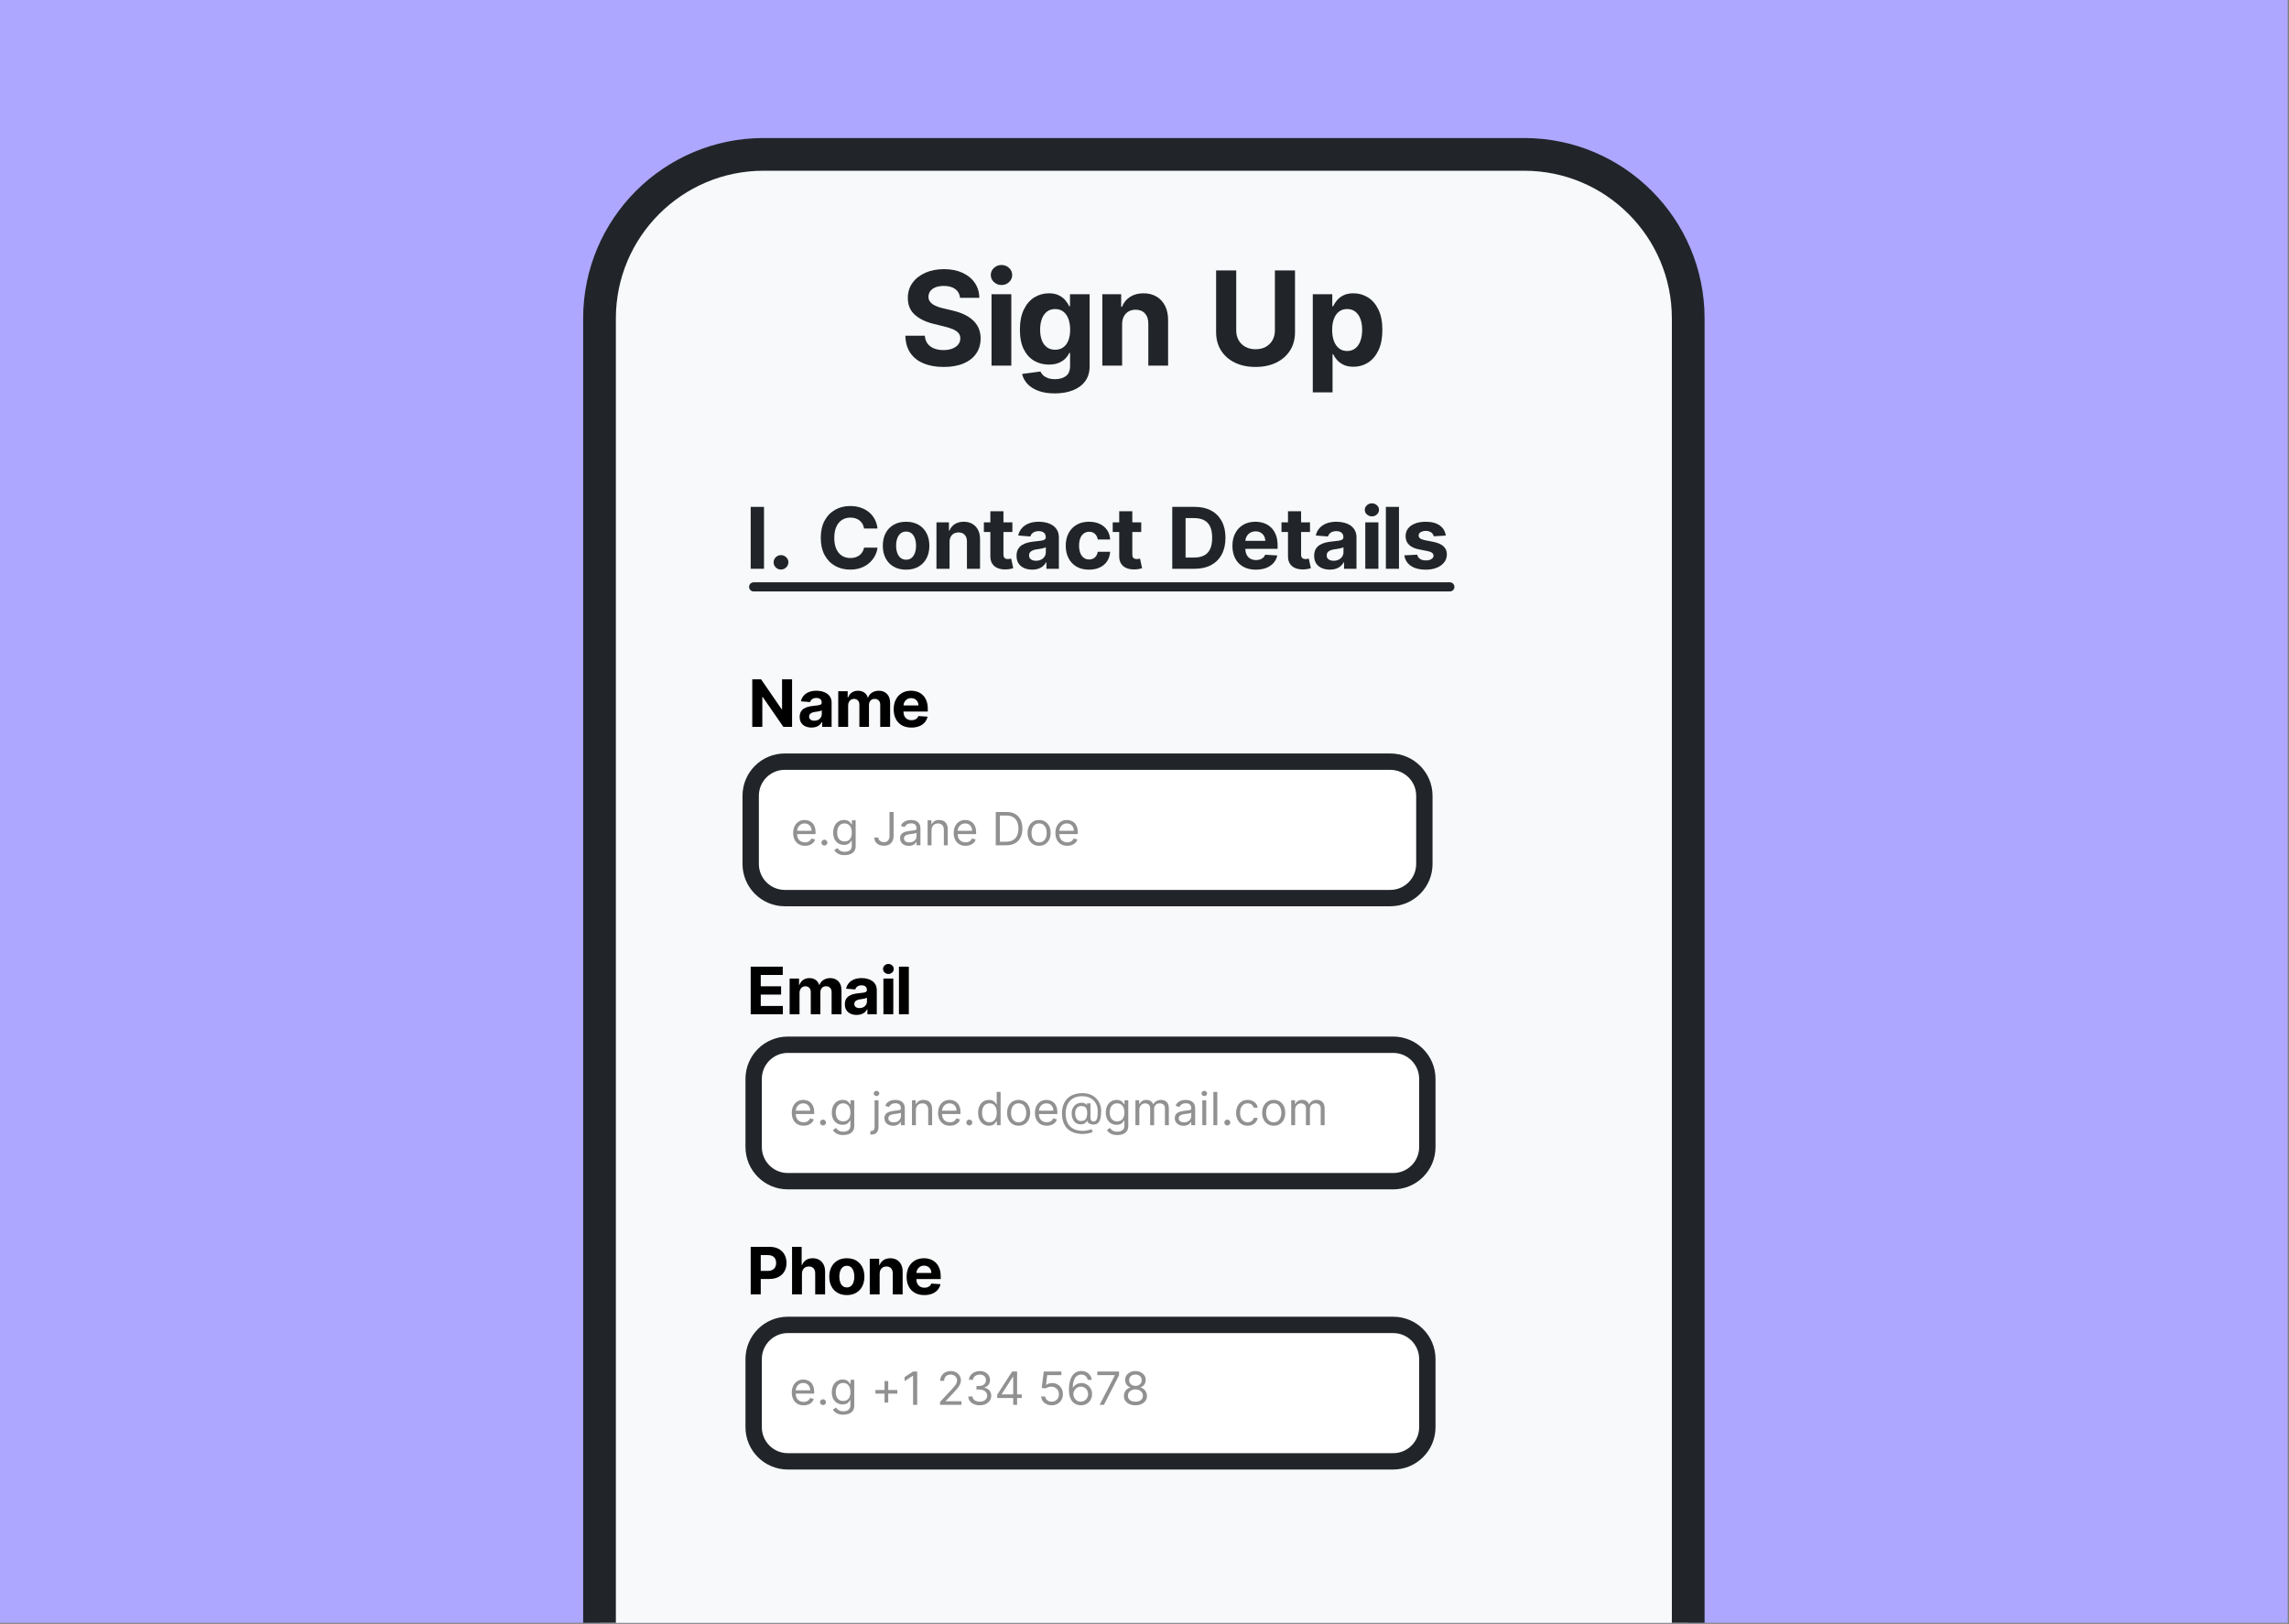 <?xml version="1.0" encoding="UTF-8" standalone="no"?><!DOCTYPE svg PUBLIC "-//W3C//DTD SVG 1.1//EN" "http://www.w3.org/Graphics/SVG/1.1/DTD/svg11.dtd"><svg width="100%" height="100%" viewBox="0 0 1749 1241" version="1.1" xmlns="http://www.w3.org/2000/svg" xmlns:xlink="http://www.w3.org/1999/xlink" xml:space="preserve" xmlns:serif="http://www.serif.com/" style="fill-rule:evenodd;clip-rule:evenodd;stroke-linecap:round;stroke-linejoin:round;stroke-miterlimit:1.5;"><rect x="0" y="0" width="1749" height="1241" fill="#808080" stroke="none"/><rect id="Artboard2" x="0" y="0" width="1748.03" height="1240.16" style="fill:none;"/><clipPath id="_clip1"><rect id="Artboard21" serif:id="Artboard2" x="0" y="0" width="1748.03" height="1240.16"/></clipPath><g clip-path="url(#_clip1)"><rect id="Artboard1" x="0" y="0" width="1748.03" height="1240.16" style="fill:none;"/><g><g><rect x="0" y="0" width="1748.03" height="1240.16" style="fill:#ada7ff;"/><g><path d="M1289.95,243.326c0,-69.179 -56.165,-125.345 -125.345,-125.345l-581.182,0c-69.179,0 -125.344,56.166 -125.344,125.345l0,1006.12c0,69.18 56.165,125.345 125.344,125.345l581.182,0c69.18,0 125.345,-56.165 125.345,-125.345l0,-1006.12Z" style="fill:#f8f9fa;stroke:#212529;stroke-width:25px;"/></g><g><g><path d="M733.56,227.58c-0.284,-2.86 -1.504,-5.085 -3.661,-6.676c-2.157,-1.591 -5.074,-2.387 -8.753,-2.387c-2.51,0 -4.632,0.354 -6.368,1.062c-1.735,0.708 -3.055,1.675 -3.959,2.901c-0.905,1.227 -1.364,2.624 -1.378,4.191c-0.029,1.302 0.254,2.44 0.849,3.413c0.594,0.973 1.426,1.809 2.496,2.507c1.07,0.698 2.304,1.298 3.701,1.8c1.396,0.502 2.883,0.93 4.46,1.286l6.534,1.562c3.172,0.71 6.084,1.66 8.735,2.848c2.652,1.189 4.953,2.648 6.904,4.379c1.951,1.731 3.465,3.768 4.542,6.111c1.077,2.344 1.623,5.029 1.637,8.054c-0.014,4.441 -1.141,8.291 -3.381,11.548c-2.239,3.258 -5.46,5.779 -9.662,7.564c-4.202,1.785 -9.267,2.678 -15.196,2.678c-5.876,-0 -10.983,-0.897 -15.323,-2.692c-4.339,-1.794 -7.72,-4.461 -10.142,-8c-2.421,-3.54 -3.696,-7.93 -3.824,-13.172l14.886,0c0.166,2.434 0.871,4.463 2.116,6.087c1.246,1.624 2.911,2.844 4.997,3.658c2.085,0.814 4.459,1.222 7.12,1.222c2.609,-0 4.875,-0.377 6.797,-1.13c1.923,-0.753 3.416,-1.802 4.482,-3.146c1.065,-1.345 1.605,-2.903 1.619,-4.674c-0.014,-1.633 -0.501,-3.005 -1.459,-4.116c-0.959,-1.11 -2.355,-2.057 -4.187,-2.84c-1.833,-0.784 -4.07,-1.496 -6.712,-2.135l-7.926,-1.96c-6.137,-1.492 -10.979,-3.827 -14.528,-7.006c-3.549,-3.18 -5.316,-7.454 -5.302,-12.823c-0.014,-4.399 1.171,-8.247 3.555,-11.545c2.384,-3.298 5.658,-5.868 9.822,-7.71c4.165,-1.841 8.901,-2.762 14.209,-2.762c5.397,-0 10.11,0.923 14.14,2.77c4.029,1.846 7.172,4.416 9.428,7.709c2.256,3.293 3.415,7.101 3.477,11.424l-14.745,-0Z" style="fill:#212529;fill-rule:nonzero;"/><path d="M757.609,279.398l-0,-54.545l15.128,-0l-0,54.545l-15.128,0Zm7.635,-61.576c-2.249,-0 -4.179,-0.752 -5.789,-2.255c-1.61,-1.504 -2.414,-3.309 -2.414,-5.416c-0,-2.083 0.804,-3.877 2.414,-5.38c1.61,-1.503 3.528,-2.255 5.753,-2.255c2.273,0 4.208,0.752 5.806,2.255c1.598,1.503 2.397,3.297 2.397,5.38c0,2.107 -0.799,3.912 -2.397,5.416c-1.598,1.503 -3.521,2.255 -5.77,2.255Z" style="fill:#212529;fill-rule:nonzero;"/><path d="M805.919,300.648c-4.901,0 -9.102,-0.664 -12.603,-1.992c-3.502,-1.328 -6.281,-3.118 -8.339,-5.369c-2.057,-2.252 -3.391,-4.75 -4.002,-7.497l14.006,-1.875c0.416,0.981 1.084,1.917 2.003,2.809c0.918,0.893 2.141,1.623 3.668,2.191c1.527,0.568 3.396,0.853 5.607,0.853c3.281,-0 5.996,-0.782 8.143,-2.344c2.147,-1.563 3.221,-4.134 3.221,-7.713l-0,-9.972l-0.625,0c-0.672,1.506 -1.674,2.937 -3.004,4.293c-1.331,1.357 -3.033,2.463 -5.107,3.317c-2.073,0.855 -4.559,1.282 -7.457,1.282c-4.091,0 -7.811,-0.956 -11.161,-2.869c-3.35,-1.913 -6.016,-4.837 -7.998,-8.771c-1.981,-3.935 -2.972,-8.928 -2.972,-14.979c-0,-6.184 1.007,-11.343 3.022,-15.476c2.015,-4.133 4.699,-7.232 8.054,-9.297c3.355,-2.064 7.03,-3.096 11.026,-3.096c3.04,-0 5.59,0.514 7.65,1.544c2.06,1.03 3.726,2.306 5,3.828c1.273,1.523 2.246,3.027 2.919,4.514l0.596,0l0,-9.176l15,-0l0,55.085c0,4.531 -1.138,8.334 -3.413,11.41c-2.275,3.075 -5.418,5.394 -9.428,6.957c-4.01,1.562 -8.612,2.343 -13.806,2.343Zm0.312,-33.38c2.424,-0 4.487,-0.61 6.19,-1.829c1.702,-1.219 3.004,-2.971 3.906,-5.256c0.902,-2.284 1.353,-5.027 1.353,-8.228c0,-3.191 -0.446,-5.967 -1.339,-8.328c-0.892,-2.36 -2.19,-4.19 -3.892,-5.49c-1.702,-1.299 -3.775,-1.949 -6.218,-1.949c-2.5,-0 -4.601,0.668 -6.304,2.006c-1.702,1.338 -2.99,3.192 -3.863,5.562c-0.874,2.37 -1.31,5.103 -1.31,8.199c-0,3.134 0.441,5.846 1.324,8.136c0.883,2.289 2.176,4.058 3.878,5.305c1.702,1.248 3.794,1.872 6.275,1.872Z" style="fill:#212529;fill-rule:nonzero;"/><path d="M857.396,247.864l-0,31.534l-15.114,0l0,-54.545l14.403,-0l0,9.631l0.625,-0c1.222,-3.182 3.252,-5.701 6.09,-7.557c2.839,-1.856 6.283,-2.784 10.331,-2.784c3.792,-0 7.098,0.829 9.918,2.489c2.819,1.66 5.009,4.021 6.569,7.084c1.561,3.064 2.334,6.71 2.32,10.938l-0,34.744l-15.114,0l0,-32.045c0.014,-3.334 -0.839,-5.943 -2.56,-7.827c-1.721,-1.885 -4.097,-2.827 -7.127,-2.827c-2.036,0 -3.832,0.442 -5.387,1.325c-1.556,0.883 -2.767,2.156 -3.633,3.821c-0.867,1.664 -1.307,3.671 -1.321,6.019Z" style="fill:#212529;fill-rule:nonzero;"/><path d="M974.129,206.671l15.369,-0l-0,47.216c-0,5.312 -1.258,9.958 -3.775,13.938c-2.516,3.98 -6.035,7.074 -10.557,9.283c-4.522,2.209 -9.792,3.313 -15.81,3.313c-6.047,-0 -11.331,-1.104 -15.852,-3.313c-4.522,-2.209 -8.034,-5.303 -10.537,-9.283c-2.502,-3.98 -3.753,-8.626 -3.753,-13.938l0,-47.216l15.369,-0l0,45.909c0,2.77 0.611,5.236 1.832,7.397c1.222,2.162 2.942,3.856 5.16,5.082c2.218,1.226 4.812,1.839 7.781,1.839c2.983,0 5.582,-0.613 7.798,-1.839c2.216,-1.226 3.933,-2.92 5.15,-5.082c1.216,-2.161 1.825,-4.627 1.825,-7.397l-0,-45.909Z" style="fill:#212529;fill-rule:nonzero;"/><path d="M1003.08,299.853l-0,-75l14.914,-0l-0,9.176l0.654,0c0.672,-1.487 1.64,-2.991 2.904,-4.514c1.265,-1.522 2.922,-2.798 4.972,-3.828c2.05,-1.03 4.595,-1.544 7.635,-1.544c3.996,-0 7.671,1.034 11.026,3.103c3.355,2.069 6.04,5.182 8.054,9.34c2.015,4.157 3.022,9.356 3.022,15.596c0,6.089 -0.979,11.222 -2.937,15.398c-1.958,4.176 -4.609,7.337 -7.954,9.481c-3.345,2.145 -7.092,3.218 -11.239,3.218c-2.936,-0 -5.425,-0.487 -7.469,-1.46c-2.043,-0.973 -3.714,-2.197 -5.014,-3.672c-1.3,-1.474 -2.3,-2.965 -3,-4.47l-0.455,-0l0,29.176l-15.113,-0Zm14.8,-47.727c0,3.238 0.451,6.064 1.353,8.476c0.902,2.413 2.204,4.288 3.907,5.625c1.702,1.338 3.765,2.007 6.189,2.007c2.482,-0 4.573,-0.681 6.276,-2.042c1.702,-1.361 2.994,-3.253 3.877,-5.675c0.883,-2.422 1.325,-5.219 1.325,-8.391c-0,-3.154 -0.437,-5.927 -1.311,-8.321c-0.873,-2.393 -2.161,-4.261 -3.863,-5.604c-1.702,-1.342 -3.804,-2.013 -6.304,-2.013c-2.443,-0 -4.516,0.652 -6.218,1.956c-1.702,1.305 -2.999,3.149 -3.892,5.533c-0.893,2.384 -1.339,5.2 -1.339,8.449Z" style="fill:#212529;fill-rule:nonzero;"/></g></g><g><g><path d="M605.213,519.135l-0,36.364l-6.648,-0l-15.81,-22.884l-0.269,-0l-0,22.884l-7.685,-0l0,-36.364l6.733,-0l15.71,22.87l0.313,-0l-0,-22.87l7.656,-0Z" style="fill-rule:nonzero;"/><path d="M620.071,556.01c-1.735,-0 -3.284,-0.304 -4.647,-0.911c-1.362,-0.607 -2.436,-1.512 -3.222,-2.715c-0.786,-1.202 -1.179,-2.702 -1.179,-4.499c-0,-1.52 0.276,-2.793 0.827,-3.819c0.552,-1.026 1.307,-1.853 2.266,-2.481c0.959,-0.627 2.052,-1.103 3.279,-1.427c1.228,-0.325 2.517,-0.552 3.869,-0.682c1.579,-0.156 2.855,-0.308 3.826,-0.456c0.972,-0.148 1.678,-0.371 2.119,-0.668c0.44,-0.297 0.66,-0.737 0.66,-1.319l0,-0.1c0,-1.127 -0.354,-1.998 -1.061,-2.613c-0.708,-0.616 -1.704,-0.924 -2.987,-0.924c-1.361,0 -2.445,0.298 -3.251,0.893c-0.806,0.596 -1.337,1.345 -1.593,2.247l-7.003,-0.569c0.355,-1.657 1.053,-3.092 2.094,-4.305c1.04,-1.214 2.387,-2.149 4.039,-2.806c1.653,-0.657 3.567,-0.985 5.742,-0.985c1.522,-0 2.977,0.178 4.365,0.534c1.387,0.357 2.622,0.906 3.703,1.648c1.082,0.742 1.938,1.696 2.566,2.862c0.629,1.166 0.943,2.562 0.943,4.189l-0,18.395l-7.173,-0l-0,-3.779l-0.213,0c-0.441,0.848 -1.026,1.595 -1.756,2.241c-0.731,0.646 -1.613,1.149 -2.646,1.509c-1.033,0.36 -2.222,0.54 -3.567,0.54Zm2.173,-5.213c1.111,-0 2.091,-0.223 2.942,-0.668c0.851,-0.445 1.518,-1.047 2.001,-1.807c0.483,-0.76 0.725,-1.616 0.725,-2.568l-0,-2.897c-0.227,0.149 -0.548,0.286 -0.961,0.411c-0.413,0.126 -0.872,0.238 -1.378,0.338c-0.505,0.099 -1.012,0.188 -1.519,0.266c-0.508,0.078 -0.969,0.147 -1.384,0.206c-0.89,0.128 -1.667,0.334 -2.331,0.62c-0.664,0.285 -1.18,0.667 -1.548,1.147c-0.368,0.479 -0.553,1.074 -0.553,1.784c0,1.037 0.377,1.824 1.13,2.362c0.753,0.537 1.711,0.806 2.876,0.806Z" style="fill-rule:nonzero;"/><path d="M640.497,555.499l0,-27.273l7.202,-0l-0,4.815l0.312,0c0.568,-1.605 1.518,-2.868 2.848,-3.789c1.331,-0.921 2.919,-1.381 4.766,-1.381c1.87,-0 3.461,0.466 4.773,1.397c1.311,0.932 2.187,2.19 2.627,3.773l0.284,0c0.557,-1.565 1.565,-2.818 3.026,-3.759c1.461,-0.941 3.189,-1.411 5.185,-1.411c2.545,-0 4.616,0.808 6.212,2.425c1.597,1.617 2.396,3.905 2.396,6.865l-0,18.338l-7.557,-0l-0,-16.847c-0,-1.522 -0.401,-2.66 -1.204,-3.415c-0.802,-0.754 -1.807,-1.131 -3.015,-1.131c-1.371,0 -2.443,0.435 -3.216,1.306c-0.772,0.87 -1.159,2.016 -1.159,3.439l0,16.648l-7.329,-0l-0,-17.018c-0,-1.337 -0.383,-2.401 -1.147,-3.19c-0.765,-0.79 -1.77,-1.185 -3.015,-1.185c-0.841,0 -1.595,0.209 -2.262,0.625c-0.668,0.417 -1.197,1.002 -1.586,1.757c-0.389,0.754 -0.584,1.636 -0.584,2.647l-0,16.364l-7.557,-0Z" style="fill-rule:nonzero;"/><path d="M696.378,556.024c-2.799,0 -5.208,-0.569 -7.229,-1.706c-2.02,-1.138 -3.574,-2.757 -4.662,-4.858c-1.088,-2.101 -1.632,-4.591 -1.632,-7.47c-0,-2.808 0.546,-5.271 1.637,-7.39c1.092,-2.119 2.627,-3.77 4.606,-4.954c1.979,-1.183 4.306,-1.775 6.981,-1.775c1.804,-0 3.484,0.286 5.04,0.859c1.555,0.573 2.915,1.435 4.08,2.587c1.164,1.152 2.074,2.594 2.727,4.327c0.653,1.733 0.98,3.759 0.98,6.076l0,2.074l-23.025,0l-0,-4.687l15.909,-0c-0.007,-1.085 -0.248,-2.048 -0.723,-2.889c-0.475,-0.842 -1.129,-1.504 -1.964,-1.985c-0.834,-0.482 -1.8,-0.723 -2.896,-0.723c-1.143,-0 -2.157,0.266 -3.04,0.797c-0.883,0.532 -1.573,1.238 -2.072,2.118c-0.498,0.881 -0.754,1.86 -0.768,2.937l-0,4.46c-0,1.35 0.253,2.516 0.759,3.498c0.507,0.983 1.222,1.739 2.145,2.27c0.924,0.53 2.015,0.795 3.275,0.795c0.845,-0 1.615,-0.12 2.31,-0.359c0.695,-0.239 1.293,-0.593 1.795,-1.063c0.502,-0.47 0.88,-1.047 1.136,-1.731l6.989,0.454c-0.356,1.686 -1.079,3.153 -2.17,4.402c-1.091,1.249 -2.499,2.217 -4.224,2.905c-1.725,0.687 -3.713,1.031 -5.964,1.031Z" style="fill-rule:nonzero;"/></g><path d="M1088.34,608.13c-0,-14.387 -11.681,-26.068 -26.068,-26.068l-462.611,0c-14.387,0 -26.068,11.681 -26.068,26.068l-0,52.136c-0,14.388 11.681,26.069 26.068,26.069l462.611,0c14.387,0 26.068,-11.681 26.068,-26.069l-0,-52.136Z" style="fill:#fff;stroke:#212529;stroke-width:12.5px;"/></g><path d="M573.593,775.109l-0,-36.363l24.502,-0l0,6.335l-16.818,-0l0,8.664l15.554,0l0,6.336l-15.554,-0l0,8.693l16.889,-0l0,6.335l-24.573,0Z" style="fill-rule:nonzero;"/><path d="M603.351,775.109l0,-27.273l7.202,0l-0,4.816l0.312,-0c0.568,-1.605 1.518,-2.868 2.848,-3.789c1.331,-0.921 2.919,-1.382 4.766,-1.382c1.87,0 3.461,0.466 4.773,1.398c1.311,0.931 2.187,2.189 2.627,3.773l0.284,-0c0.557,-1.565 1.565,-2.818 3.026,-3.759c1.461,-0.941 3.189,-1.412 5.185,-1.412c2.545,0 4.616,0.809 6.212,2.426c1.597,1.617 2.396,3.905 2.396,6.864l-0,18.338l-7.557,0l-0,-16.846c-0,-1.523 -0.401,-2.661 -1.204,-3.415c-0.802,-0.754 -1.807,-1.131 -3.015,-1.131c-1.371,-0 -2.443,0.435 -3.215,1.305c-0.773,0.87 -1.16,2.017 -1.16,3.439l0,16.648l-7.329,0l-0,-17.017c-0,-1.338 -0.383,-2.401 -1.147,-3.191c-0.765,-0.789 -1.77,-1.184 -3.015,-1.184c-0.841,-0 -1.595,0.208 -2.262,0.625c-0.668,0.417 -1.197,1.002 -1.586,1.756c-0.389,0.754 -0.584,1.637 -0.584,2.647l-0,16.364l-7.557,0Z" style="fill-rule:nonzero;"/><path d="M654.587,775.62c-1.735,0 -3.284,-0.303 -4.647,-0.91c-1.362,-0.608 -2.436,-1.512 -3.222,-2.715c-0.786,-1.203 -1.179,-2.703 -1.179,-4.499c-0,-1.52 0.276,-2.793 0.827,-3.82c0.552,-1.026 1.307,-1.853 2.266,-2.48c0.959,-0.627 2.052,-1.103 3.279,-1.428c1.228,-0.324 2.517,-0.551 3.869,-0.682c1.579,-0.156 2.855,-0.308 3.826,-0.456c0.972,-0.148 1.678,-0.37 2.119,-0.667c0.44,-0.298 0.66,-0.737 0.66,-1.32l0,-0.099c0,-1.127 -0.354,-1.998 -1.061,-2.614c-0.708,-0.615 -1.704,-0.923 -2.987,-0.923c-1.361,-0 -2.445,0.298 -3.251,0.893c-0.806,0.595 -1.337,1.344 -1.593,2.246l-7.003,-0.568c0.355,-1.657 1.053,-3.093 2.094,-4.306c1.04,-1.213 2.387,-2.148 4.039,-2.805c1.653,-0.657 3.567,-0.986 5.742,-0.986c1.522,0 2.977,0.178 4.365,0.535c1.387,0.356 2.622,0.905 3.703,1.647c1.082,0.743 1.938,1.697 2.566,2.863c0.629,1.166 0.943,2.562 0.943,4.188l-0,18.395l-7.173,0l-0,-3.778l-0.213,-0c-0.441,0.847 -1.026,1.594 -1.756,2.24c-0.731,0.647 -1.613,1.15 -2.646,1.51c-1.033,0.36 -2.222,0.539 -3.567,0.539Zm2.173,-5.212c1.111,-0 2.091,-0.223 2.942,-0.668c0.851,-0.445 1.518,-1.048 2.001,-1.808c0.483,-0.76 0.725,-1.616 0.725,-2.567l-0,-2.898c-0.227,0.149 -0.548,0.286 -0.961,0.412c-0.413,0.125 -0.872,0.238 -1.377,0.337c-0.506,0.1 -1.013,0.189 -1.52,0.267c-0.508,0.078 -0.969,0.146 -1.384,0.206c-0.89,0.127 -1.667,0.334 -2.331,0.619c-0.664,0.286 -1.18,0.668 -1.548,1.147c-0.368,0.48 -0.553,1.075 -0.553,1.785c0,1.037 0.377,1.824 1.13,2.361c0.753,0.538 1.711,0.807 2.876,0.807Z" style="fill-rule:nonzero;"/><path d="M675.006,775.109l-0,-27.273l7.564,0l-0,27.273l-7.564,0Zm3.817,-30.788c-1.124,-0 -2.089,-0.376 -2.894,-1.128c-0.805,-0.751 -1.207,-1.654 -1.207,-2.707c-0,-1.042 0.402,-1.939 1.207,-2.69c0.805,-0.752 1.764,-1.128 2.877,-1.128c1.136,0 2.104,0.376 2.903,1.128c0.799,0.751 1.198,1.648 1.198,2.69c0,1.053 -0.399,1.956 -1.198,2.707c-0.799,0.752 -1.761,1.128 -2.886,1.128Z" style="fill-rule:nonzero;"/><rect x="686.874" y="738.746" width="7.557" height="36.364" style="fill-rule:nonzero;"/><path d="M1090.61,824.482c-0,-14.388 -11.681,-26.068 -26.068,-26.068l-462.611,0c-14.387,0 -26.068,11.68 -26.068,26.068l-0,52.136c-0,14.387 11.681,26.068 26.068,26.068l462.611,0c14.387,0 26.068,-11.681 26.068,-26.068l-0,-52.136Z" style="fill:#fff;stroke:#212529;stroke-width:12.5px;"/><path d="M573.593,989.201l-0,-36.363l14.332,-0c2.76,-0 5.111,0.524 7.052,1.573c1.942,1.049 3.425,2.5 4.45,4.354c1.025,1.853 1.538,3.983 1.538,6.388c-0,2.42 -0.52,4.551 -1.561,6.396c-1.04,1.844 -2.546,3.282 -4.517,4.314c-1.971,1.033 -4.353,1.549 -7.147,1.549l-9.147,-0l-0,-6.165l7.897,-0c1.478,-0 2.7,-0.258 3.667,-0.773c0.967,-0.514 1.691,-1.23 2.173,-2.146c0.482,-0.916 0.723,-1.975 0.723,-3.175c-0,-1.207 -0.241,-2.263 -0.723,-3.166c-0.482,-0.903 -1.208,-1.605 -2.18,-2.106c-0.972,-0.5 -2.201,-0.751 -3.688,-0.751l-5.185,0l0,30.071l-7.684,0Z" style="fill-rule:nonzero;"/><path d="M612.755,973.434l-0,15.767l-7.557,0l-0,-36.363l7.343,-0l0,13.906l0.313,0c0.625,-1.607 1.624,-2.871 2.997,-3.791c1.373,-0.92 3.092,-1.379 5.156,-1.379c1.901,-0 3.559,0.41 4.974,1.232c1.414,0.821 2.513,1.998 3.295,3.53c0.782,1.531 1.17,3.362 1.163,5.493l0,17.372l-7.557,0l0,-16.022c0.008,-1.676 -0.417,-2.983 -1.273,-3.921c-0.855,-0.937 -2.055,-1.406 -3.599,-1.406c-1.025,-0 -1.934,0.221 -2.725,0.662c-0.792,0.442 -1.41,1.078 -1.854,1.911c-0.444,0.832 -0.669,1.835 -0.676,3.009Z" style="fill-rule:nonzero;"/><path d="M647.059,989.727c-2.761,-0 -5.144,-0.588 -7.149,-1.763c-2.005,-1.176 -3.552,-2.819 -4.641,-4.929c-1.089,-2.111 -1.634,-4.567 -1.634,-7.371c0,-2.812 0.545,-5.276 1.634,-7.391c1.089,-2.116 2.636,-3.761 4.641,-4.936c2.005,-1.176 4.388,-1.763 7.149,-1.763c2.76,-0 5.143,0.587 7.148,1.763c2.005,1.175 3.552,2.82 4.641,4.936c1.089,2.115 1.634,4.579 1.634,7.391c-0,2.804 -0.545,5.26 -1.634,7.371c-1.089,2.11 -2.636,3.753 -4.641,4.929c-2.005,1.175 -4.388,1.763 -7.148,1.763Zm0.042,-5.852c1.245,-0 2.291,-0.359 3.136,-1.076c0.845,-0.718 1.483,-1.698 1.914,-2.941c0.431,-1.243 0.646,-2.655 0.646,-4.236c0,-1.589 -0.215,-3.005 -0.646,-4.249c-0.431,-1.244 -1.069,-2.227 -1.914,-2.949c-0.845,-0.722 -1.891,-1.083 -3.136,-1.083c-1.274,-0 -2.34,0.361 -3.2,1.083c-0.859,0.722 -1.504,1.705 -1.935,2.949c-0.431,1.244 -0.646,2.66 -0.646,4.249c-0,1.581 0.215,2.993 0.646,4.236c0.431,1.243 1.076,2.223 1.935,2.941c0.86,0.717 1.926,1.076 3.2,1.076Z" style="fill-rule:nonzero;"/><path d="M672.13,973.434l-0,15.767l-7.557,0l-0,-27.272l7.201,-0l0,4.815l0.313,0c0.611,-1.591 1.626,-2.85 3.045,-3.778c1.419,-0.928 3.141,-1.392 5.165,-1.392c1.896,-0 3.549,0.414 4.959,1.244c1.41,0.83 2.505,2.011 3.285,3.543c0.78,1.531 1.166,3.354 1.159,5.468l0,17.372l-7.556,0l-0,-16.022c0.007,-1.667 -0.42,-2.972 -1.28,-3.914c-0.861,-0.942 -2.049,-1.413 -3.564,-1.413c-1.018,-0 -1.916,0.221 -2.694,0.662c-0.777,0.442 -1.383,1.078 -1.816,1.911c-0.433,0.832 -0.653,1.835 -0.66,3.009Z" style="fill-rule:nonzero;"/><path d="M706.249,989.727c-2.798,-0 -5.208,-0.569 -7.228,-1.706c-2.021,-1.138 -3.575,-2.757 -4.663,-4.858c-1.088,-2.101 -1.632,-4.591 -1.632,-7.47c0,-2.808 0.546,-5.271 1.637,-7.39c1.092,-2.119 2.627,-3.77 4.606,-4.954c1.979,-1.184 4.306,-1.775 6.981,-1.775c1.805,-0 3.484,0.286 5.04,0.859c1.555,0.573 2.915,1.435 4.08,2.587c1.165,1.152 2.074,2.594 2.727,4.327c0.654,1.733 0.98,3.758 0.98,6.076l0,2.074l-23.025,-0l-0,-4.688l15.909,0c-0.007,-1.084 -0.248,-2.047 -0.723,-2.888c-0.474,-0.842 -1.129,-1.504 -1.964,-1.986c-0.834,-0.481 -1.8,-0.722 -2.896,-0.722c-1.143,-0 -2.157,0.265 -3.04,0.797c-0.883,0.531 -1.573,1.237 -2.072,2.118c-0.498,0.881 -0.754,1.86 -0.768,2.937l-0,4.46c-0,1.35 0.253,2.516 0.76,3.498c0.506,0.983 1.221,1.739 2.144,2.269c0.924,0.531 2.015,0.796 3.275,0.796c0.845,-0 1.615,-0.12 2.31,-0.359c0.695,-0.239 1.293,-0.593 1.795,-1.063c0.502,-0.47 0.881,-1.047 1.136,-1.732l6.989,0.455c-0.355,1.686 -1.079,3.153 -2.17,4.402c-1.091,1.248 -2.499,2.217 -4.224,2.904c-1.725,0.688 -3.713,1.032 -5.964,1.032Z" style="fill-rule:nonzero;"/><path d="M1090.61,1038.58c-0,-14.388 -11.681,-26.068 -26.068,-26.068l-462.611,-0c-14.387,-0 -26.068,11.68 -26.068,26.068l-0,52.136c-0,14.387 11.681,26.068 26.068,26.068l462.611,-0c14.387,-0 26.068,-11.681 26.068,-26.068l-0,-52.136Z" style="fill:#fff;stroke:#212529;stroke-width:12.5px;"/></g><rect x="573.593" y="387.362" width="10.185" height="47.304" style="fill:#212529;fill-rule:nonzero;"/><path d="M596.767,435.258c-1.556,-0 -2.889,-0.54 -3.998,-1.619c-1.109,-1.08 -1.659,-2.388 -1.649,-3.924c-0.01,-1.509 0.54,-2.801 1.649,-3.876c1.109,-1.075 2.442,-1.613 3.998,-1.613c1.5,0 2.814,0.538 3.942,1.613c1.128,1.075 1.697,2.367 1.706,3.876c-0.009,1.022 -0.277,1.953 -0.802,2.792c-0.526,0.839 -1.212,1.507 -2.06,2.005c-0.847,0.497 -1.775,0.746 -2.786,0.746Z" style="fill:#212529;fill-rule:nonzero;"/><path d="M670.509,403.919l-10.298,-0c-0.195,-1.306 -0.583,-2.472 -1.165,-3.497c-0.582,-1.026 -1.325,-1.901 -2.231,-2.627c-0.905,-0.725 -1.949,-1.278 -3.132,-1.658c-1.183,-0.38 -2.471,-0.571 -3.864,-0.571c-2.485,0 -4.654,0.604 -6.507,1.811c-1.853,1.208 -3.29,2.962 -4.311,5.262c-1.021,2.301 -1.532,5.092 -1.532,8.375c0,3.376 0.515,6.211 1.546,8.507c1.031,2.296 2.47,4.027 4.318,5.193c1.848,1.166 3.991,1.748 6.43,1.748c1.364,0 2.629,-0.176 3.793,-0.529c1.164,-0.352 2.201,-0.871 3.111,-1.554c0.91,-0.684 1.67,-1.519 2.28,-2.506c0.611,-0.987 1.032,-2.112 1.264,-3.375l10.298,0.056c-0.27,2.168 -0.934,4.255 -1.991,6.261c-1.058,2.007 -2.475,3.801 -4.252,5.382c-1.778,1.582 -3.895,2.83 -6.352,3.744c-2.457,0.915 -5.23,1.372 -8.321,1.372c-4.299,0 -8.14,-0.953 -11.524,-2.859c-3.384,-1.906 -6.053,-4.672 -8.006,-8.297c-1.953,-3.625 -2.93,-8.006 -2.93,-13.143c0,-5.155 0.989,-9.543 2.966,-13.163c1.976,-3.62 4.659,-6.381 8.048,-8.283c3.388,-1.902 7.204,-2.852 11.446,-2.852c2.799,-0 5.394,0.383 7.785,1.15c2.391,0.767 4.51,1.885 6.358,3.356c1.848,1.47 3.357,3.27 4.528,5.398c1.17,2.128 1.918,4.561 2.245,7.299Z" style="fill:#212529;fill-rule:nonzero;"/><path d="M692.328,435.35c-3.659,0 -6.817,-0.764 -9.474,-2.293c-2.658,-1.529 -4.708,-3.667 -6.152,-6.412c-1.443,-2.746 -2.165,-5.942 -2.165,-9.588c0,-3.659 0.722,-6.864 2.165,-9.616c1.444,-2.752 3.494,-4.892 6.152,-6.421c2.657,-1.529 5.815,-2.294 9.474,-2.294c3.659,0 6.817,0.765 9.474,2.294c2.658,1.529 4.708,3.669 6.152,6.421c1.443,2.752 2.165,5.957 2.165,9.616c-0,3.646 -0.722,6.842 -2.165,9.588c-1.444,2.745 -3.494,4.883 -6.152,6.412c-2.657,1.529 -5.815,2.293 -9.474,2.293Zm0.057,-7.613c1.65,0 3.035,-0.466 4.155,-1.4c1.121,-0.933 1.966,-2.208 2.537,-3.825c0.571,-1.616 0.857,-3.453 0.857,-5.511c-0,-2.066 -0.286,-3.909 -0.857,-5.527c-0.571,-1.618 -1.416,-2.897 -2.537,-3.837c-1.12,-0.939 -2.505,-1.409 -4.155,-1.409c-1.689,0 -3.102,0.47 -4.241,1.409c-1.139,0.94 -1.994,2.219 -2.565,3.837c-0.571,1.618 -0.857,3.461 -0.857,5.527c0,2.058 0.286,3.895 0.857,5.511c0.571,1.617 1.426,2.892 2.565,3.825c1.139,0.934 2.552,1.4 4.241,1.4Z" style="fill:#212529;fill-rule:nonzero;"/><path d="M725.556,414.156l-0,20.511l-10.015,-0l-0,-35.479l9.544,0l0,6.265l0.414,-0c0.81,-2.07 2.155,-3.709 4.036,-4.916c1.881,-1.207 4.163,-1.811 6.846,-1.811c2.513,0 4.704,0.54 6.572,1.62c1.869,1.079 3.32,2.615 4.354,4.608c1.034,1.992 1.546,4.363 1.536,7.114l0,22.599l-10.015,-0l0,-20.844c0.01,-2.168 -0.556,-3.865 -1.697,-5.091c-1.14,-1.226 -2.714,-1.838 -4.722,-1.838c-1.35,-0 -2.54,0.287 -3.57,0.861c-1.031,0.574 -1.834,1.403 -2.408,2.485c-0.574,1.083 -0.866,2.388 -0.875,3.916Z" style="fill:#212529;fill-rule:nonzero;"/><path d="M773.543,399.188l0,7.392l-21.782,-0l0,-7.392l21.782,0Zm-16.83,-8.5l10.015,0l0,33.067c0,0.912 0.144,1.619 0.433,2.123c0.289,0.503 0.687,0.854 1.196,1.053c0.508,0.199 1.095,0.298 1.76,0.298c0.48,0 0.956,-0.042 1.428,-0.125c0.472,-0.083 0.831,-0.152 1.076,-0.207l1.581,7.335c-0.499,0.157 -1.206,0.339 -2.12,0.545c-0.915,0.207 -2.022,0.333 -3.321,0.379c-2.416,0.093 -4.53,-0.222 -6.344,-0.944c-1.813,-0.723 -3.222,-1.849 -4.226,-3.38c-1.004,-1.53 -1.497,-3.452 -1.478,-5.765l-0,-34.379Z" style="fill:#212529;fill-rule:nonzero;"/><path d="M788.717,435.332c-2.3,-0 -4.353,-0.395 -6.158,-1.185c-1.806,-0.79 -3.23,-1.967 -4.271,-3.532c-1.042,-1.564 -1.563,-3.515 -1.563,-5.853c0,-1.977 0.366,-3.633 1.097,-4.968c0.731,-1.335 1.732,-2.411 3.002,-3.227c1.271,-0.816 2.72,-1.435 4.347,-1.857c1.627,-0.422 3.336,-0.718 5.127,-0.887c2.093,-0.203 3.784,-0.401 5.072,-0.593c1.288,-0.193 2.223,-0.482 2.807,-0.869c0.584,-0.386 0.876,-0.959 0.876,-1.716l-0,-0.129c-0,-1.466 -0.469,-2.6 -1.408,-3.4c-0.938,-0.801 -2.257,-1.202 -3.958,-1.202c-1.804,0 -3.24,0.388 -4.309,1.162c-1.068,0.775 -1.772,1.749 -2.111,2.922l-9.281,-0.739c0.471,-2.156 1.396,-4.023 2.775,-5.601c1.379,-1.579 3.163,-2.795 5.353,-3.65c2.19,-0.854 4.727,-1.282 7.611,-1.282c2.017,0 3.945,0.232 5.784,0.696c1.839,0.463 3.475,1.178 4.909,2.143c1.434,0.965 2.567,2.207 3.4,3.723c0.833,1.517 1.25,3.333 1.25,5.449l-0,23.93l-9.507,-0l-0,-4.916l-0.283,0c-0.583,1.103 -1.359,2.074 -2.327,2.915c-0.968,0.841 -2.137,1.495 -3.506,1.964c-1.37,0.468 -2.946,0.702 -4.728,0.702Zm2.881,-6.782c1.471,0 2.771,-0.289 3.899,-0.868c1.128,-0.579 2.012,-1.363 2.652,-2.352c0.64,-0.988 0.96,-2.102 0.96,-3.339l0,-3.77c-0.301,0.194 -0.725,0.372 -1.273,0.536c-0.547,0.163 -1.156,0.309 -1.826,0.439c-0.67,0.129 -1.342,0.244 -2.015,0.346c-0.673,0.102 -1.284,0.191 -1.833,0.268c-1.179,0.166 -2.209,0.435 -3.09,0.806c-0.88,0.371 -1.564,0.869 -2.052,1.492c-0.488,0.624 -0.732,1.398 -0.732,2.322c0,1.349 0.499,2.373 1.497,3.072c0.998,0.699 2.269,1.048 3.813,1.048Z" style="fill:#212529;fill-rule:nonzero;"/><path d="M832.111,435.35c-3.709,0 -6.89,-0.774 -9.545,-2.321c-2.654,-1.548 -4.692,-3.697 -6.114,-6.449c-1.421,-2.752 -2.132,-5.926 -2.132,-9.523c0,-3.622 0.719,-6.81 2.156,-9.565c1.437,-2.755 3.481,-4.905 6.133,-6.449c2.651,-1.544 5.806,-2.317 9.464,-2.317c3.144,0 5.903,0.562 8.276,1.684c2.374,1.123 4.25,2.703 5.627,4.74c1.378,2.037 2.134,4.423 2.269,7.158l-9.451,-0c-0.273,-1.765 -0.975,-3.192 -2.106,-4.28c-1.131,-1.089 -2.619,-1.633 -4.464,-1.633c-1.544,-0 -2.895,0.412 -4.053,1.236c-1.157,0.823 -2.058,2.02 -2.701,3.589c-0.643,1.569 -0.965,3.472 -0.965,5.707c0,2.261 0.319,4.183 0.956,5.768c0.637,1.585 1.534,2.793 2.692,3.627c1.157,0.833 2.514,1.249 4.071,1.249c1.151,0 2.184,-0.23 3.097,-0.691c0.913,-0.46 1.671,-1.132 2.275,-2.014c0.604,-0.882 1.004,-1.952 1.198,-3.208l9.451,-0c-0.154,2.713 -0.901,5.099 -2.241,7.158c-1.339,2.059 -3.187,3.662 -5.541,4.811c-2.355,1.149 -5.139,1.723 -8.352,1.723Z" style="fill:#212529;fill-rule:nonzero;"/><path d="M872.003,399.188l0,7.392l-21.782,-0l0,-7.392l21.782,0Zm-16.83,-8.5l10.015,0l0,33.067c0,0.912 0.144,1.619 0.433,2.123c0.289,0.503 0.687,0.854 1.196,1.053c0.508,0.199 1.095,0.298 1.76,0.298c0.48,0 0.956,-0.042 1.428,-0.125c0.472,-0.083 0.831,-0.152 1.076,-0.207l1.581,7.335c-0.499,0.157 -1.206,0.339 -2.12,0.545c-0.915,0.207 -2.022,0.333 -3.321,0.379c-2.416,0.093 -4.53,-0.222 -6.344,-0.944c-1.814,-0.723 -3.222,-1.849 -4.226,-3.38c-1.005,-1.53 -1.497,-3.452 -1.478,-5.765l-0,-34.379Z" style="fill:#212529;fill-rule:nonzero;"/><path d="M912.78,434.667l-17.075,-0l0,-47.305l17.226,0c4.845,0 9.017,0.943 12.517,2.83c3.5,1.886 6.195,4.593 8.085,8.121c1.891,3.528 2.836,7.749 2.836,12.665c-0,4.927 -0.946,9.161 -2.838,12.701c-1.892,3.54 -4.6,6.256 -8.123,8.149c-3.524,1.892 -7.733,2.839 -12.628,2.839Zm-6.89,-8.574l6.457,-0c3.025,-0 5.567,-0.528 7.627,-1.585c2.06,-1.056 3.613,-2.696 4.66,-4.92c1.046,-2.223 1.569,-5.094 1.569,-8.61c0,-3.505 -0.524,-6.365 -1.574,-8.579c-1.049,-2.214 -2.6,-3.845 -4.65,-4.892c-2.051,-1.047 -4.582,-1.571 -7.594,-1.571l-6.495,-0l0,30.157Z" style="fill:#212529;fill-rule:nonzero;"/><path d="M959.6,435.35c-3.708,0 -6.902,-0.74 -9.58,-2.219c-2.678,-1.48 -4.738,-3.587 -6.179,-6.32c-1.442,-2.733 -2.163,-5.972 -2.163,-9.717c0,-3.653 0.723,-6.857 2.17,-9.614c1.446,-2.756 3.481,-4.904 6.104,-6.444c2.623,-1.54 5.707,-2.31 9.253,-2.31c2.391,0 4.617,0.373 6.679,1.118c2.061,0.746 3.864,1.867 5.407,3.366c1.544,1.498 2.749,3.374 3.615,5.629c0.866,2.254 1.299,4.889 1.299,7.904l0,2.697l-30.517,0l0,-6.097l21.085,-0c-0.009,-1.411 -0.329,-2.663 -0.958,-3.758c-0.629,-1.095 -1.496,-1.956 -2.602,-2.583c-1.106,-0.627 -2.386,-0.94 -3.838,-0.94c-1.516,0 -2.859,0.346 -4.029,1.037c-1.171,0.692 -2.086,1.61 -2.747,2.756c-0.66,1.146 -1,2.419 -1.018,3.82l-0,5.802c-0,1.756 0.335,3.273 1.007,4.551c0.671,1.278 1.619,2.262 2.842,2.952c1.224,0.689 2.67,1.034 4.34,1.034c1.12,0 2.141,-0.155 3.062,-0.466c0.921,-0.311 1.714,-0.772 2.379,-1.384c0.665,-0.611 1.167,-1.362 1.506,-2.252l9.262,0.591c-0.471,2.193 -1.429,4.102 -2.876,5.727c-1.446,1.624 -3.312,2.884 -5.598,3.778c-2.286,0.895 -4.921,1.342 -7.905,1.342Z" style="fill:#212529;fill-rule:nonzero;"/><path d="M1000.96,399.188l0,7.392l-21.782,-0l0,-7.392l21.782,0Zm-16.83,-8.5l10.015,0l-0,33.067c-0,0.912 0.144,1.619 0.433,2.123c0.289,0.503 0.687,0.854 1.196,1.053c0.508,0.199 1.095,0.298 1.76,0.298c0.48,0 0.956,-0.042 1.428,-0.125c0.472,-0.083 0.831,-0.152 1.076,-0.207l1.581,7.335c-0.499,0.157 -1.206,0.339 -2.12,0.545c-0.915,0.207 -2.022,0.333 -3.321,0.379c-2.416,0.093 -4.53,-0.222 -6.344,-0.944c-1.814,-0.723 -3.222,-1.849 -4.227,-3.38c-1.004,-1.53 -1.496,-3.452 -1.477,-5.765l-0,-34.379Z" style="fill:#212529;fill-rule:nonzero;"/><path d="M1016.13,435.332c-2.3,-0 -4.353,-0.395 -6.158,-1.185c-1.806,-0.79 -3.23,-1.967 -4.272,-3.532c-1.041,-1.564 -1.562,-3.515 -1.562,-5.853c-0,-1.977 0.365,-3.633 1.097,-4.968c0.731,-1.335 1.732,-2.411 3.002,-3.227c1.271,-0.816 2.72,-1.435 4.347,-1.857c1.626,-0.422 3.336,-0.718 5.127,-0.887c2.093,-0.203 3.784,-0.401 5.072,-0.593c1.287,-0.193 2.223,-0.482 2.807,-0.869c0.584,-0.386 0.875,-0.959 0.875,-1.716l0,-0.129c0,-1.466 -0.469,-2.6 -1.407,-3.4c-0.938,-0.801 -2.257,-1.202 -3.958,-1.202c-1.804,0 -3.24,0.388 -4.309,1.162c-1.068,0.775 -1.772,1.749 -2.111,2.922l-9.281,-0.739c0.471,-2.156 1.396,-4.023 2.775,-5.601c1.378,-1.579 3.163,-2.795 5.353,-3.65c2.19,-0.854 4.727,-1.282 7.611,-1.282c2.017,0 3.945,0.232 5.784,0.696c1.838,0.463 3.475,1.178 4.909,2.143c1.434,0.965 2.567,2.207 3.4,3.723c0.833,1.517 1.25,3.333 1.25,5.449l-0,23.93l-9.507,-0l-0,-4.916l-0.283,0c-0.583,1.103 -1.359,2.074 -2.327,2.915c-0.968,0.841 -2.137,1.495 -3.506,1.964c-1.37,0.468 -2.946,0.702 -4.728,0.702Zm2.88,-6.782c1.472,0 2.772,-0.289 3.9,-0.868c1.128,-0.579 2.012,-1.363 2.652,-2.352c0.64,-0.988 0.96,-2.102 0.96,-3.339l0,-3.77c-0.301,0.194 -0.726,0.372 -1.273,0.536c-0.548,0.163 -1.156,0.309 -1.826,0.439c-0.67,0.129 -1.342,0.244 -2.015,0.346c-0.673,0.102 -1.284,0.191 -1.833,0.268c-1.18,0.166 -2.21,0.435 -3.09,0.806c-0.88,0.371 -1.564,0.869 -2.052,1.492c-0.488,0.624 -0.732,1.398 -0.732,2.322c0,1.349 0.499,2.373 1.497,3.072c0.998,0.699 2.269,1.048 3.812,1.048Z" style="fill:#212529;fill-rule:nonzero;"/><path d="M1043.2,434.667l0,-35.479l10.025,0l0,35.479l-10.025,-0Zm5.06,-40.052c-1.491,-0 -2.769,-0.489 -3.836,-1.467c-1.067,-0.978 -1.6,-2.152 -1.6,-3.522c-0,-1.355 0.533,-2.522 1.6,-3.499c1.067,-0.978 2.337,-1.467 3.812,-1.467c1.506,-0 2.789,0.489 3.848,1.467c1.059,0.977 1.588,2.144 1.588,3.499c0,1.37 -0.529,2.544 -1.588,3.522c-1.059,0.978 -2.334,1.467 -3.824,1.467Z" style="fill:#212529;fill-rule:nonzero;"/><rect x="1058.93" y="387.362" width="10.015" height="47.304" style="fill:#212529;fill-rule:nonzero;"/><path d="M1104.71,409.296l-9.168,0.554c-0.163,-0.76 -0.502,-1.453 -1.017,-2.078c-0.514,-0.626 -1.193,-1.125 -2.035,-1.5c-0.843,-0.374 -1.846,-0.561 -3.01,-0.561c-1.553,-0 -2.863,0.319 -3.93,0.956c-1.067,0.638 -1.596,1.483 -1.586,2.536c-0.01,0.857 0.33,1.576 1.019,2.158c0.688,0.582 1.874,1.052 3.556,1.409l6.551,1.293c3.514,0.706 6.132,1.843 7.853,3.412c1.721,1.569 2.586,3.635 2.595,6.197c-0.009,2.328 -0.705,4.369 -2.087,6.123c-1.382,1.754 -3.281,3.118 -5.695,4.093c-2.414,0.975 -5.186,1.462 -8.314,1.462c-4.788,0 -8.599,-0.979 -11.434,-2.938c-2.835,-1.958 -4.489,-4.632 -4.963,-8.019l9.846,-0.518c0.304,1.438 1.026,2.531 2.167,3.278c1.141,0.747 2.608,1.12 4.403,1.12c1.751,0 3.165,-0.337 4.243,-1.011c1.078,-0.675 1.621,-1.539 1.631,-2.592c-0.01,-0.899 -0.39,-1.637 -1.142,-2.213c-0.751,-0.576 -1.914,-1.021 -3.489,-1.335l-6.251,-1.22c-3.536,-0.686 -6.164,-1.886 -7.883,-3.598c-1.719,-1.713 -2.574,-3.895 -2.565,-6.546c-0.009,-2.279 0.619,-4.242 1.885,-5.888c1.266,-1.646 3.05,-2.915 5.351,-3.806c2.302,-0.892 4.991,-1.338 8.069,-1.338c4.566,0 8.164,0.946 10.795,2.837c2.631,1.891 4.166,4.468 4.605,7.733Z" style="fill:#212529;fill-rule:nonzero;"/><path d="M575.863,448.503l531.946,-0" style="fill:#212529;stroke:#212529;stroke-width:7px;"/><path d="M615.117,646.384c-1.875,0 -3.489,-0.408 -4.844,-1.224c-1.355,-0.816 -2.397,-1.96 -3.128,-3.43c-0.73,-1.471 -1.095,-3.184 -1.095,-5.14c-0,-1.955 0.365,-3.681 1.095,-5.176c0.731,-1.496 1.752,-2.664 3.065,-3.505c1.312,-0.841 2.847,-1.262 4.603,-1.262c1.013,0 2.013,0.166 3.001,0.497c0.987,0.332 1.887,0.868 2.697,1.61c0.81,0.741 1.456,1.721 1.937,2.939c0.482,1.218 0.722,2.718 0.722,4.5l0,1.242l-14.993,0l0,-2.535l11.954,-0c0,-1.077 -0.217,-2.038 -0.652,-2.884c-0.435,-0.845 -1.051,-1.512 -1.849,-2.001c-0.798,-0.489 -1.737,-0.733 -2.817,-0.733c-1.191,0 -2.218,0.288 -3.084,0.864c-0.865,0.576 -1.53,1.324 -1.994,2.243c-0.464,0.92 -0.697,1.906 -0.697,2.958l0,1.691c0,1.441 0.256,2.662 0.766,3.66c0.511,0.999 1.222,1.757 2.134,2.275c0.912,0.517 1.971,0.776 3.179,0.776c0.785,0 1.496,-0.109 2.133,-0.329c0.638,-0.22 1.188,-0.551 1.653,-0.994c0.464,-0.444 0.823,-0.997 1.076,-1.66l2.887,0.796c-0.304,0.961 -0.814,1.804 -1.532,2.529c-0.717,0.725 -1.604,1.289 -2.659,1.691c-1.055,0.401 -2.241,0.602 -3.558,0.602Z" style="fill:#919191;fill-rule:nonzero;"/><path d="M629.907,646.185c-0.625,0 -1.161,-0.219 -1.608,-0.658c-0.448,-0.439 -0.671,-0.966 -0.671,-1.579c-0,-0.613 0.223,-1.139 0.671,-1.578c0.447,-0.439 0.983,-0.659 1.608,-0.659c0.625,0 1.161,0.22 1.608,0.659c0.447,0.439 0.671,0.965 0.671,1.578c0,0.406 -0.103,0.779 -0.31,1.119c-0.207,0.34 -0.481,0.611 -0.823,0.814c-0.342,0.203 -0.724,0.304 -1.146,0.304Z" style="fill:#919191;fill-rule:nonzero;"/><path d="M645.406,653.543c-1.443,0 -2.684,-0.18 -3.723,-0.54c-1.038,-0.361 -1.901,-0.833 -2.589,-1.417c-0.688,-0.584 -1.235,-1.208 -1.64,-1.871l2.381,-1.64c0.27,0.348 0.612,0.747 1.025,1.199c0.414,0.452 0.982,0.845 1.703,1.181c0.722,0.335 1.67,0.503 2.843,0.503c1.57,0 2.866,-0.373 3.888,-1.118c1.021,-0.746 1.532,-1.914 1.532,-3.505l-0,-3.878l-0.253,-0c-0.22,0.348 -0.53,0.777 -0.931,1.286c-0.401,0.51 -0.975,0.961 -1.722,1.355c-0.747,0.394 -1.754,0.59 -3.02,0.59c-1.57,0 -2.978,-0.364 -4.223,-1.093c-1.246,-0.73 -2.229,-1.79 -2.951,-3.182c-0.722,-1.392 -1.082,-3.083 -1.082,-5.071c-0,-1.956 0.35,-3.661 1.051,-5.115c0.7,-1.454 1.675,-2.581 2.925,-3.38c1.249,-0.8 2.693,-1.2 4.33,-1.2c1.267,0 2.273,0.205 3.02,0.615c0.748,0.41 1.322,0.875 1.723,1.392c0.401,0.518 0.711,0.943 0.93,1.274l0.304,0l0,-3.032l2.887,-0l0,19.637c0,1.641 -0.377,2.977 -1.133,4.009c-0.755,1.031 -1.769,1.79 -3.039,2.274c-1.271,0.485 -2.682,0.727 -4.236,0.727Zm-0.101,-10.49c1.199,0 2.212,-0.269 3.039,-0.808c0.827,-0.538 1.456,-1.313 1.887,-2.324c0.43,-1.011 0.646,-2.22 0.646,-3.629c-0,-1.375 -0.211,-2.589 -0.634,-3.642c-0.422,-1.052 -1.046,-1.876 -1.874,-2.473c-0.827,-0.597 -1.848,-0.895 -3.064,-0.895c-1.266,0 -2.319,0.315 -3.159,0.945c-0.84,0.629 -1.469,1.475 -1.887,2.535c-0.418,1.061 -0.627,2.237 -0.627,3.53c-0,1.326 0.213,2.496 0.639,3.511c0.427,1.015 1.06,1.811 1.9,2.387c0.84,0.575 1.885,0.863 3.134,0.863Z" style="fill:#919191;fill-rule:nonzero;"/><path d="M679.647,620.532l3.14,0l0,18.196c0,1.624 -0.304,3.004 -0.912,4.139c-0.607,1.135 -1.464,1.997 -2.57,2.585c-1.106,0.588 -2.41,0.883 -3.913,0.883c-1.418,-0 -2.68,-0.255 -3.786,-0.765c-1.106,-0.509 -1.976,-1.236 -2.609,-2.181c-0.633,-0.945 -0.95,-2.067 -0.95,-3.368l3.09,-0c0,0.721 0.184,1.348 0.551,1.883c0.367,0.534 0.872,0.95 1.513,1.249c0.642,0.298 1.372,0.447 2.191,0.447c0.903,0 1.671,-0.186 2.305,-0.559c0.633,-0.373 1.116,-0.922 1.45,-1.647c0.333,-0.725 0.5,-1.614 0.5,-2.666l-0,-18.196Z" style="fill:#919191;fill-rule:nonzero;"/><path d="M694.386,646.434c-1.232,0 -2.351,-0.23 -3.355,-0.69c-1.005,-0.46 -1.803,-1.127 -2.394,-2.001c-0.591,-0.874 -0.886,-1.933 -0.886,-3.175c-0,-1.094 0.219,-1.983 0.658,-2.666c0.439,-0.684 1.026,-1.221 1.761,-1.61c0.734,-0.389 1.547,-0.682 2.437,-0.876c0.891,-0.195 1.788,-0.35 2.691,-0.466c1.182,-0.149 2.142,-0.263 2.881,-0.342c0.739,-0.079 1.279,-0.214 1.621,-0.404c0.342,-0.191 0.513,-0.522 0.513,-0.994l-0,-0.1c-0,-1.226 -0.34,-2.179 -1.02,-2.858c-0.679,-0.68 -1.707,-1.02 -3.083,-1.02c-1.427,0 -2.545,0.307 -3.356,0.92c-0.81,0.613 -1.38,1.268 -1.709,1.964l-2.837,-0.994c0.507,-1.161 1.184,-2.066 2.033,-2.716c0.848,-0.651 1.777,-1.106 2.785,-1.367c1.009,-0.261 2.003,-0.392 2.982,-0.392c0.625,0 1.345,0.073 2.159,0.218c0.815,0.145 1.604,0.441 2.368,0.888c0.764,0.448 1.4,1.123 1.906,2.026c0.507,0.903 0.76,2.113 0.76,3.629l-0,12.579l-2.988,-0l-0,-2.586l-0.152,0c-0.203,0.415 -0.541,0.858 -1.013,1.33c-0.473,0.473 -1.102,0.874 -1.887,1.206c-0.785,0.331 -1.743,0.497 -2.875,0.497Zm0.456,-2.635c1.182,0 2.18,-0.228 2.995,-0.684c0.815,-0.455 1.431,-1.044 1.849,-1.764c0.418,-0.721 0.627,-1.479 0.627,-2.275l-0,-2.685c-0.127,0.15 -0.404,0.284 -0.83,0.404c-0.426,0.121 -0.916,0.224 -1.469,0.311c-0.553,0.087 -1.089,0.162 -1.608,0.224c-0.519,0.062 -0.939,0.114 -1.26,0.155c-0.777,0.1 -1.5,0.259 -2.172,0.479c-0.671,0.219 -1.211,0.547 -1.62,0.982c-0.41,0.435 -0.615,1.025 -0.615,1.771c0,1.019 0.387,1.787 1.159,2.305c0.772,0.518 1.754,0.777 2.944,0.777Z" style="fill:#919191;fill-rule:nonzero;"/><path d="M711.76,634.502l-0,11.485l-2.989,-0l0,-19.091l2.888,-0l-0,2.983l0.253,-0c0.456,-0.97 1.148,-1.751 2.076,-2.343c0.929,-0.593 2.128,-0.889 3.597,-0.889c1.317,0 2.469,0.263 3.457,0.789c0.987,0.527 1.756,1.322 2.304,2.387c0.549,1.064 0.823,2.409 0.823,4.033l0,12.131l-2.988,-0l0,-11.932c0,-1.5 -0.397,-2.67 -1.19,-3.511c-0.794,-0.841 -1.883,-1.262 -3.267,-1.262c-0.954,0 -1.805,0.203 -2.552,0.609c-0.747,0.406 -1.336,0.999 -1.766,1.777c-0.431,0.779 -0.646,1.724 -0.646,2.834Z" style="fill:#919191;fill-rule:nonzero;"/><path d="M737.795,646.384c-1.874,0 -3.489,-0.408 -4.844,-1.224c-1.355,-0.816 -2.397,-1.96 -3.128,-3.43c-0.73,-1.471 -1.095,-3.184 -1.095,-5.14c0,-1.955 0.365,-3.681 1.095,-5.176c0.731,-1.496 1.752,-2.664 3.065,-3.505c1.313,-0.841 2.847,-1.262 4.603,-1.262c1.013,0 2.013,0.166 3.001,0.497c0.988,0.332 1.887,0.868 2.697,1.61c0.811,0.741 1.456,1.721 1.938,2.939c0.481,1.218 0.721,2.718 0.721,4.5l0,1.242l-14.993,0l0,-2.535l11.954,-0c0,-1.077 -0.217,-2.038 -0.652,-2.884c-0.435,-0.845 -1.051,-1.512 -1.849,-2.001c-0.797,-0.489 -1.737,-0.733 -2.817,-0.733c-1.19,0 -2.218,0.288 -3.084,0.864c-0.865,0.576 -1.53,1.324 -1.994,2.243c-0.464,0.92 -0.696,1.906 -0.696,2.958l-0,1.691c-0,1.441 0.255,2.662 0.766,3.66c0.51,0.999 1.222,1.757 2.133,2.275c0.912,0.517 1.972,0.776 3.179,0.776c0.785,0 1.496,-0.109 2.133,-0.329c0.638,-0.22 1.189,-0.551 1.653,-0.994c0.464,-0.444 0.823,-0.997 1.076,-1.66l2.887,0.796c-0.303,0.961 -0.814,1.804 -1.532,2.529c-0.717,0.725 -1.604,1.289 -2.659,1.691c-1.055,0.401 -2.241,0.602 -3.558,0.602Z" style="fill:#919191;fill-rule:nonzero;"/><path d="M768.844,645.987l-8.003,-0l0,-25.455l8.358,0c2.515,0 4.668,0.508 6.458,1.523c1.789,1.015 3.161,2.469 4.115,4.362c0.954,1.894 1.431,4.158 1.431,6.793c0,2.651 -0.481,4.932 -1.443,6.842c-0.963,1.91 -2.364,3.376 -4.205,4.4c-1.84,1.023 -4.077,1.535 -6.711,1.535Zm-4.862,-2.735l4.66,0c2.144,0 3.921,-0.406 5.331,-1.218c1.409,-0.812 2.46,-1.968 3.153,-3.468c0.692,-1.499 1.038,-3.285 1.038,-5.356c0,-2.055 -0.342,-3.826 -1.026,-5.314c-0.683,-1.487 -1.705,-2.631 -3.064,-3.43c-1.359,-0.8 -3.052,-1.2 -5.078,-1.2l-5.014,0l-0,19.986Z" style="fill:#919191;fill-rule:nonzero;"/><path d="M793.967,646.384c-1.756,0 -3.294,-0.41 -4.615,-1.23c-1.321,-0.82 -2.351,-1.968 -3.09,-3.443c-0.739,-1.475 -1.108,-3.198 -1.108,-5.17c-0,-1.989 0.369,-3.725 1.108,-5.208c0.739,-1.483 1.769,-2.635 3.09,-3.455c1.321,-0.821 2.859,-1.231 4.615,-1.231c1.756,0 3.295,0.41 4.616,1.231c1.321,0.82 2.351,1.972 3.09,3.455c0.738,1.483 1.108,3.219 1.108,5.208c-0,1.972 -0.37,3.695 -1.108,5.17c-0.739,1.475 -1.769,2.623 -3.09,3.443c-1.321,0.82 -2.86,1.23 -4.616,1.23Zm0,-2.635c1.334,0 2.432,-0.335 3.293,-1.006c0.861,-0.672 1.498,-1.554 1.912,-2.648c0.413,-1.093 0.62,-2.278 0.62,-3.554c0,-1.276 -0.207,-2.466 -0.62,-3.568c-0.414,-1.102 -1.051,-1.992 -1.912,-2.672c-0.861,-0.679 -1.959,-1.019 -3.293,-1.019c-1.333,0 -2.431,0.34 -3.292,1.019c-0.861,0.68 -1.498,1.57 -1.912,2.672c-0.414,1.102 -0.621,2.292 -0.621,3.568c0,1.276 0.207,2.461 0.621,3.554c0.414,1.094 1.051,1.976 1.912,2.648c0.861,0.671 1.959,1.006 3.292,1.006Z" style="fill:#919191;fill-rule:nonzero;"/><path d="M815.494,646.384c-1.874,0 -3.488,-0.408 -4.843,-1.224c-1.355,-0.816 -2.398,-1.96 -3.128,-3.43c-0.73,-1.471 -1.095,-3.184 -1.095,-5.14c-0,-1.955 0.365,-3.681 1.095,-5.176c0.73,-1.496 1.752,-2.664 3.064,-3.505c1.313,-0.841 2.847,-1.262 4.603,-1.262c1.013,0 2.014,0.166 3.001,0.497c0.988,0.332 1.887,0.868 2.698,1.61c0.81,0.741 1.456,1.721 1.937,2.939c0.481,1.218 0.722,2.718 0.722,4.5l-0,1.242l-14.993,0l-0,-2.535l11.954,-0c-0,-1.077 -0.218,-2.038 -0.652,-2.884c-0.435,-0.845 -1.051,-1.512 -1.849,-2.001c-0.798,-0.489 -1.737,-0.733 -2.818,-0.733c-1.19,0 -2.218,0.288 -3.083,0.864c-0.865,0.576 -1.53,1.324 -1.994,2.243c-0.465,0.92 -0.697,1.906 -0.697,2.958l0,1.691c0,1.441 0.255,2.662 0.766,3.66c0.511,0.999 1.222,1.757 2.134,2.275c0.912,0.517 1.971,0.776 3.178,0.776c0.785,0 1.497,-0.109 2.134,-0.329c0.637,-0.22 1.188,-0.551 1.652,-0.994c0.465,-0.444 0.824,-0.997 1.077,-1.66l2.887,0.796c-0.304,0.961 -0.815,1.804 -1.532,2.529c-0.718,0.725 -1.604,1.289 -2.659,1.691c-1.056,0.401 -2.242,0.602 -3.559,0.602Z" style="fill:#919191;fill-rule:nonzero;"/><path d="M614.062,1073.99c-1.874,0 -3.488,-0.408 -4.843,-1.224c-1.355,-0.816 -2.398,-1.96 -3.128,-3.431c-0.73,-1.47 -1.095,-3.183 -1.095,-5.139c-0,-1.955 0.365,-3.681 1.095,-5.177c0.73,-1.495 1.752,-2.664 3.064,-3.505c1.313,-0.841 2.847,-1.261 4.603,-1.261c1.013,-0 2.014,0.166 3.001,0.497c0.988,0.332 1.887,0.868 2.698,1.61c0.81,0.741 1.456,1.721 1.937,2.939c0.481,1.218 0.722,2.718 0.722,4.499l-0,1.243l-14.993,0l0,-2.535l11.954,-0c-0,-1.077 -0.218,-2.039 -0.652,-2.884c-0.435,-0.845 -1.051,-1.512 -1.849,-2.001c-0.798,-0.489 -1.737,-0.733 -2.818,-0.733c-1.19,-0 -2.218,0.288 -3.083,0.864c-0.865,0.576 -1.53,1.323 -1.994,2.243c-0.465,0.92 -0.697,1.906 -0.697,2.958l0,1.691c0,1.441 0.255,2.661 0.766,3.66c0.511,0.998 1.222,1.756 2.134,2.274c0.912,0.518 1.971,0.777 3.178,0.777c0.785,0 1.497,-0.11 2.134,-0.329c0.637,-0.22 1.188,-0.551 1.652,-0.995c0.465,-0.443 0.824,-0.996 1.077,-1.659l2.887,0.796c-0.304,0.961 -0.815,1.804 -1.532,2.529c-0.718,0.725 -1.604,1.288 -2.659,1.69c-1.056,0.402 -2.242,0.603 -3.559,0.603Z" style="fill:#919191;fill-rule:nonzero;"/><path d="M628.853,1073.79c-0.625,0 -1.161,-0.219 -1.609,-0.658c-0.447,-0.44 -0.671,-0.966 -0.671,-1.579c0,-0.613 0.224,-1.139 0.671,-1.578c0.448,-0.44 0.984,-0.659 1.609,-0.659c0.624,-0 1.16,0.219 1.608,0.659c0.447,0.439 0.671,0.965 0.671,1.578c-0,0.406 -0.104,0.779 -0.31,1.119c-0.207,0.339 -0.482,0.611 -0.823,0.814c-0.342,0.203 -0.724,0.304 -1.146,0.304Z" style="fill:#919191;fill-rule:nonzero;"/><path d="M644.352,1081.15c-1.444,0 -2.685,-0.18 -3.723,-0.54c-1.038,-0.361 -1.901,-0.833 -2.59,-1.417c-0.688,-0.585 -1.234,-1.208 -1.639,-1.871l2.38,-1.641c0.27,0.348 0.612,0.748 1.026,1.2c0.414,0.451 0.981,0.845 1.703,1.181c0.722,0.335 1.67,0.503 2.843,0.503c1.57,-0 2.866,-0.373 3.887,-1.119c1.022,-0.745 1.533,-1.914 1.533,-3.505l-0,-3.877l-0.254,-0c-0.219,0.348 -0.529,0.776 -0.93,1.286c-0.401,0.51 -0.975,0.961 -1.722,1.355c-0.748,0.393 -1.754,0.59 -3.021,0.59c-1.57,0 -2.977,-0.364 -4.223,-1.094c-1.245,-0.729 -2.228,-1.789 -2.95,-3.181c-0.722,-1.393 -1.083,-3.083 -1.083,-5.071c0,-1.956 0.351,-3.661 1.051,-5.115c0.701,-1.454 1.676,-2.581 2.925,-3.381c1.25,-0.799 2.693,-1.199 4.331,-1.199c1.266,-0 2.273,0.205 3.02,0.615c0.747,0.41 1.321,0.874 1.722,1.392c0.401,0.518 0.712,0.943 0.931,1.274l0.304,0l-0,-3.033l2.887,0l0,19.638c0,1.641 -0.378,2.977 -1.133,4.009c-0.756,1.031 -1.769,1.789 -3.039,2.274c-1.271,0.485 -2.683,0.727 -4.236,0.727Zm-0.101,-10.49c1.198,0 2.211,-0.269 3.039,-0.808c0.827,-0.538 1.456,-1.313 1.887,-2.324c0.43,-1.011 0.645,-2.221 0.645,-3.629c0,-1.376 -0.211,-2.59 -0.633,-3.642c-0.422,-1.052 -1.047,-1.877 -1.874,-2.473c-0.827,-0.597 -1.849,-0.895 -3.064,-0.895c-1.267,-0 -2.32,0.315 -3.16,0.944c-0.84,0.63 -1.469,1.475 -1.887,2.536c-0.417,1.061 -0.626,2.237 -0.626,3.53c-0,1.326 0.213,2.496 0.639,3.511c0.426,1.015 1.06,1.81 1.9,2.386c0.84,0.576 1.884,0.864 3.134,0.864Z" style="fill:#919191;fill-rule:nonzero;"/><path d="M675.857,1071.85l0,-16.406l2.837,0l-0,16.406l-2.837,0Zm-6.939,-6.811l-0,-2.784l16.715,0l-0,2.784l-16.715,0Z" style="fill:#919191;fill-rule:nonzero;"/><path d="M700.828,1048.14l0,25.454l-3.14,0l0,-22.223l-0.152,0l-6.331,4.127l-0,-3.132l6.483,-4.226l3.14,-0Z" style="fill:#919191;fill-rule:nonzero;"/><path d="M718.303,1073.59l0,-2.237l8.56,-9.197c1.005,-1.077 1.832,-2.016 2.482,-2.815c0.65,-0.8 1.134,-1.554 1.45,-2.262c0.317,-0.709 0.475,-1.453 0.475,-2.231c0,-0.895 -0.217,-1.67 -0.652,-2.325c-0.435,-0.654 -1.028,-1.16 -1.779,-1.516c-0.752,-0.356 -1.596,-0.534 -2.533,-0.534c-0.996,-0 -1.863,0.2 -2.602,0.602c-0.739,0.402 -1.309,0.964 -1.71,1.684c-0.4,0.721 -0.601,1.566 -0.601,2.536l-2.988,-0c-0,-1.492 0.35,-2.801 1.051,-3.928c0.7,-1.127 1.656,-2.005 2.868,-2.635c1.211,-0.629 2.572,-0.944 4.084,-0.944c1.519,-0 2.866,0.315 4.039,0.944c1.173,0.63 2.094,1.479 2.76,2.548c0.667,1.069 1.001,2.258 1.001,3.568c-0,0.936 -0.171,1.849 -0.513,2.74c-0.342,0.891 -0.933,1.881 -1.773,2.971c-0.84,1.089 -2.003,2.417 -3.488,3.983l-5.825,6.115l-0,0.199l12.055,0l-0,2.734l-16.361,0Z" style="fill:#919191;fill-rule:nonzero;"/><path d="M748.644,1073.94c-1.672,0 -3.16,-0.281 -4.464,-0.845c-1.304,-0.563 -2.339,-1.348 -3.103,-2.355c-0.764,-1.007 -1.179,-2.177 -1.247,-3.511l3.191,-0c0.068,0.82 0.355,1.526 0.861,2.119c0.507,0.592 1.17,1.05 1.988,1.373c0.819,0.323 1.727,0.485 2.723,0.485c1.114,0 2.102,-0.191 2.963,-0.572c0.861,-0.381 1.536,-0.911 2.026,-1.591c0.49,-0.679 0.735,-1.466 0.735,-2.361c-0,-0.936 -0.237,-1.763 -0.71,-2.48c-0.472,-0.716 -1.165,-1.278 -2.076,-1.684c-0.912,-0.406 -2.026,-0.609 -3.343,-0.609l-2.077,0l-0,-2.734l2.077,-0c1.03,-0 1.935,-0.183 2.716,-0.547c0.781,-0.365 1.393,-0.878 1.836,-1.541c0.443,-0.663 0.665,-1.442 0.665,-2.337c-0,-0.862 -0.194,-1.612 -0.583,-2.25c-0.388,-0.638 -0.935,-1.135 -1.64,-1.491c-0.704,-0.356 -1.534,-0.534 -2.488,-0.534c-0.895,-0 -1.737,0.159 -2.526,0.478c-0.789,0.319 -1.433,0.779 -1.931,1.38c-0.498,0.6 -0.768,1.323 -0.811,2.168l-3.039,0c0.051,-1.334 0.46,-2.504 1.229,-3.511c0.768,-1.006 1.775,-1.792 3.02,-2.355c1.245,-0.563 2.615,-0.845 4.109,-0.845c1.604,-0 2.98,0.317 4.128,0.951c1.148,0.634 2.03,1.468 2.647,2.504c0.616,1.036 0.924,2.154 0.924,3.356c-0,1.433 -0.382,2.656 -1.146,3.666c-0.764,1.011 -1.8,1.712 -3.109,2.101l0,0.199c1.638,0.265 2.917,0.947 3.837,2.044c0.92,1.098 1.38,2.455 1.38,4.071c0,1.384 -0.382,2.624 -1.146,3.722c-0.764,1.098 -1.804,1.962 -3.121,2.592c-1.317,0.63 -2.815,0.944 -4.495,0.944Z" style="fill:#919191;fill-rule:nonzero;"/><path d="M761.965,1068.37l-0,-2.535l11.397,-17.699l1.874,-0l-0,3.927l-1.267,0l-8.61,13.374l-0,0.199l15.347,-0l0,2.734l-18.741,0Zm12.207,5.22l-0,-25.454l2.988,-0l0,25.454l-2.988,0Z" style="fill:#919191;fill-rule:nonzero;"/><path d="M803.601,1073.94c-1.486,0 -2.824,-0.29 -4.015,-0.87c-1.19,-0.58 -2.144,-1.375 -2.861,-2.386c-0.718,-1.011 -1.111,-2.163 -1.178,-3.455l3.039,-0c0.118,1.152 0.652,2.102 1.602,2.852c0.95,0.75 2.087,1.125 3.413,1.125c1.063,0 2.011,-0.244 2.842,-0.733c0.832,-0.489 1.486,-1.162 1.963,-2.02c0.477,-0.858 0.716,-1.829 0.716,-2.915c-0,-1.11 -0.247,-2.102 -0.741,-2.976c-0.494,-0.874 -1.172,-1.564 -2.033,-2.07c-0.861,-0.505 -1.844,-0.762 -2.95,-0.77c-0.794,-0.009 -1.608,0.109 -2.444,0.354c-0.836,0.244 -1.524,0.557 -2.064,0.938l-2.938,-0.348l1.57,-12.528l13.474,-0l-0,2.734l-10.84,0l-0.912,7.507l0.152,0c0.532,-0.414 1.199,-0.758 2.001,-1.031c0.802,-0.274 1.638,-0.41 2.507,-0.41c1.588,-0 3.004,0.37 4.249,1.112c1.245,0.742 2.224,1.755 2.938,3.039c0.713,1.284 1.07,2.751 1.07,4.4c-0,1.624 -0.37,3.072 -1.108,4.344c-0.739,1.272 -1.754,2.274 -3.046,3.007c-1.291,0.734 -2.76,1.1 -4.406,1.1Z" style="fill:#919191;fill-rule:nonzero;"/><path d="M825.786,1073.94c-1.064,-0.016 -2.127,-0.215 -3.191,-0.596c-1.064,-0.381 -2.035,-1.026 -2.913,-1.933c-0.878,-0.907 -1.582,-2.138 -2.114,-3.691c-0.532,-1.554 -0.798,-3.507 -0.798,-5.861c-0,-2.262 0.215,-4.269 0.646,-6.021c0.43,-1.753 1.055,-3.23 1.874,-4.431c0.819,-1.202 1.809,-2.113 2.969,-2.735c1.161,-0.621 2.472,-0.932 3.932,-0.932c1.452,0 2.746,0.286 3.881,0.858c1.136,0.571 2.062,1.365 2.78,2.38c0.717,1.015 1.182,2.189 1.393,3.523l-3.09,0c-0.287,-1.168 -0.844,-2.131 -1.672,-2.889c-0.827,-0.758 -1.924,-1.137 -3.292,-1.137c-2.009,-0 -3.59,0.859 -4.742,2.579c-1.152,1.719 -1.733,4.14 -1.741,7.264l0.202,0c0.473,-0.704 1.037,-1.307 1.691,-1.808c0.654,-0.501 1.378,-0.889 2.172,-1.162c0.793,-0.274 1.633,-0.41 2.519,-0.41c1.486,-0 2.845,0.362 4.078,1.087c1.232,0.725 2.22,1.724 2.963,2.995c0.743,1.272 1.114,2.729 1.114,4.369c0,1.575 -0.358,3.014 -1.076,4.319c-0.718,1.305 -1.724,2.341 -3.02,3.108c-1.296,0.766 -2.818,1.141 -4.565,1.124Zm-0,-2.734c1.064,0 2.02,-0.261 2.868,-0.783c0.848,-0.522 1.52,-1.222 2.013,-2.1c0.494,-0.879 0.741,-1.857 0.741,-2.934c0,-1.052 -0.238,-2.011 -0.715,-2.877c-0.477,-0.866 -1.131,-1.556 -1.963,-2.069c-0.831,-0.514 -1.779,-0.771 -2.843,-0.771c-0.802,-0 -1.549,0.155 -2.241,0.466c-0.692,0.311 -1.298,0.735 -1.817,1.274c-0.519,0.539 -0.927,1.154 -1.222,1.846c-0.296,0.692 -0.443,1.419 -0.443,2.181c-0,1.011 0.242,1.955 0.728,2.834c0.485,0.878 1.152,1.587 2,2.125c0.849,0.539 1.813,0.808 2.894,0.808Z" style="fill:#919191;fill-rule:nonzero;"/><path d="M840.222,1073.59l11.599,-22.521l-0,-0.199l-13.372,0l-0,-2.734l16.614,-0l-0,2.883l-11.549,22.571l-3.292,0Z" style="fill:#919191;fill-rule:nonzero;"/><path d="M867.573,1073.94c-1.739,0 -3.273,-0.304 -4.602,-0.913c-1.33,-0.609 -2.366,-1.45 -3.109,-2.523c-0.743,-1.073 -1.11,-2.297 -1.102,-3.673c-0.008,-1.077 0.207,-2.074 0.646,-2.989c0.439,-0.916 1.04,-1.682 1.804,-2.299c0.764,-0.618 1.619,-1.009 2.565,-1.175l-0,-0.149c-1.241,-0.315 -2.229,-1.001 -2.963,-2.057c-0.735,-1.057 -1.098,-2.26 -1.09,-3.611c-0.008,-1.292 0.326,-2.448 1.001,-3.467c0.675,-1.02 1.606,-1.823 2.792,-2.412c1.186,-0.588 2.539,-0.882 4.058,-0.882c1.503,-0 2.845,0.294 4.027,0.882c1.182,0.589 2.113,1.392 2.792,2.412c0.68,1.019 1.024,2.175 1.032,3.467c-0.008,1.351 -0.382,2.554 -1.12,3.611c-0.739,1.056 -1.716,1.742 -2.932,2.057l0,0.149c0.937,0.166 1.782,0.557 2.533,1.175c0.751,0.617 1.351,1.383 1.798,2.299c0.447,0.915 0.675,1.912 0.684,2.989c-0.009,1.376 -0.386,2.6 -1.133,3.673c-0.748,1.073 -1.782,1.914 -3.103,2.523c-1.321,0.609 -2.847,0.913 -4.578,0.913Zm0,-2.734c1.174,0 2.187,-0.186 3.04,-0.559c0.852,-0.373 1.511,-0.899 1.975,-1.579c0.464,-0.679 0.701,-1.475 0.709,-2.386c-0.008,-0.961 -0.262,-1.811 -0.76,-2.548c-0.498,-0.738 -1.175,-1.318 -2.032,-1.74c-0.857,-0.423 -1.834,-0.634 -2.932,-0.634c-1.105,0 -2.091,0.211 -2.956,0.634c-0.866,0.422 -1.545,1.002 -2.039,1.74c-0.494,0.737 -0.737,1.587 -0.728,2.548c-0.009,0.911 0.217,1.707 0.677,2.386c0.46,0.68 1.121,1.206 1.982,1.579c0.861,0.373 1.883,0.559 3.064,0.559Zm0,-12.081c0.929,0 1.754,-0.182 2.476,-0.547c0.722,-0.364 1.29,-0.874 1.703,-1.529c0.414,-0.654 0.625,-1.421 0.633,-2.299c-0.008,-0.862 -0.215,-1.614 -0.62,-2.256c-0.405,-0.642 -0.967,-1.139 -1.684,-1.491c-0.718,-0.352 -1.554,-0.528 -2.508,-0.528c-0.97,-0 -1.819,0.176 -2.545,0.528c-0.726,0.352 -1.287,0.849 -1.684,1.491c-0.397,0.642 -0.591,1.394 -0.582,2.256c-0.009,0.878 0.192,1.645 0.601,2.299c0.41,0.655 0.977,1.165 1.703,1.529c0.726,0.365 1.562,0.547 2.507,0.547Z" style="fill:#919191;fill-rule:nonzero;"/><path d="M614.062,860.295c-1.874,-0 -3.488,-0.408 -4.843,-1.225c-1.355,-0.816 -2.398,-1.959 -3.128,-3.43c-0.73,-1.471 -1.095,-3.184 -1.095,-5.139c-0,-1.956 0.365,-3.681 1.095,-5.177c0.73,-1.496 1.752,-2.664 3.064,-3.505c1.313,-0.841 2.847,-1.262 4.603,-1.262c1.013,0 2.014,0.166 3.001,0.498c0.988,0.331 1.887,0.868 2.698,1.609c0.81,0.742 1.456,1.722 1.937,2.94c0.481,1.218 0.722,2.717 0.722,4.499l-0,1.243l-14.993,-0l0,-2.536l11.954,0c-0,-1.077 -0.218,-2.038 -0.652,-2.883c-0.435,-0.845 -1.051,-1.512 -1.849,-2.001c-0.798,-0.489 -1.737,-0.734 -2.818,-0.734c-1.19,0 -2.218,0.288 -3.083,0.864c-0.865,0.576 -1.53,1.324 -1.994,2.244c-0.465,0.919 -0.697,1.905 -0.697,2.958l0,1.69c0,1.442 0.255,2.662 0.766,3.66c0.511,0.999 1.222,1.757 2.134,2.275c0.912,0.518 1.971,0.777 3.178,0.777c0.785,-0 1.497,-0.11 2.134,-0.33c0.637,-0.219 1.188,-0.551 1.652,-0.994c0.465,-0.443 0.824,-0.996 1.077,-1.659l2.887,0.795c-0.304,0.961 -0.815,1.804 -1.532,2.529c-0.718,0.725 -1.604,1.289 -2.659,1.691c-1.056,0.402 -2.242,0.603 -3.559,0.603Z" style="fill:#919191;fill-rule:nonzero;"/><path d="M628.853,860.096c-0.625,-0 -1.161,-0.22 -1.609,-0.659c-0.447,-0.439 -0.671,-0.965 -0.671,-1.578c0,-0.614 0.224,-1.14 0.671,-1.579c0.448,-0.439 0.984,-0.659 1.609,-0.659c0.624,0 1.16,0.22 1.608,0.659c0.447,0.439 0.671,0.965 0.671,1.579c-0,0.406 -0.104,0.778 -0.31,1.118c-0.207,0.34 -0.482,0.611 -0.823,0.814c-0.342,0.203 -0.724,0.305 -1.146,0.305Z" style="fill:#919191;fill-rule:nonzero;"/><path d="M644.352,867.454c-1.444,-0 -2.685,-0.181 -3.723,-0.541c-1.038,-0.36 -1.901,-0.833 -2.59,-1.417c-0.688,-0.584 -1.234,-1.208 -1.639,-1.87l2.38,-1.641c0.27,0.348 0.612,0.748 1.026,1.199c0.414,0.452 0.981,0.846 1.703,1.181c0.722,0.336 1.67,0.503 2.843,0.503c1.57,0 2.866,-0.372 3.887,-1.118c1.022,-0.746 1.533,-1.914 1.533,-3.505l-0,-3.878l-0.254,0c-0.219,0.348 -0.529,0.777 -0.93,1.286c-0.401,0.51 -0.975,0.962 -1.722,1.355c-0.748,0.394 -1.754,0.591 -3.021,0.591c-1.57,-0 -2.977,-0.365 -4.223,-1.094c-1.245,-0.729 -2.228,-1.79 -2.95,-3.182c-0.722,-1.392 -1.083,-3.082 -1.083,-5.071c0,-1.956 0.351,-3.66 1.051,-5.115c0.701,-1.454 1.676,-2.581 2.925,-3.38c1.25,-0.8 2.693,-1.2 4.331,-1.2c1.266,0 2.273,0.205 3.02,0.616c0.747,0.41 1.321,0.874 1.722,1.392c0.401,0.518 0.712,0.942 0.931,1.274l0.304,-0l-0,-3.033l2.887,-0l0,19.638c0,1.64 -0.378,2.976 -1.133,4.008c-0.756,1.032 -1.769,1.79 -3.039,2.275c-1.271,0.484 -2.683,0.727 -4.236,0.727Zm-0.101,-10.49c1.198,-0 2.211,-0.27 3.039,-0.808c0.827,-0.539 1.456,-1.314 1.887,-2.324c0.43,-1.011 0.645,-2.221 0.645,-3.63c0,-1.375 -0.211,-2.589 -0.633,-3.641c-0.422,-1.053 -1.047,-1.877 -1.874,-2.474c-0.827,-0.596 -1.849,-0.895 -3.064,-0.895c-1.267,0 -2.32,0.315 -3.16,0.945c-0.84,0.63 -1.469,1.475 -1.887,2.535c-0.417,1.061 -0.626,2.238 -0.626,3.53c-0,1.326 0.213,2.496 0.639,3.511c0.426,1.015 1.06,1.811 1.9,2.387c0.84,0.576 1.884,0.864 3.134,0.864Z" style="fill:#919191;fill-rule:nonzero;"/><path d="M668.259,840.806l2.989,-0l-0,20.483c-0,1.177 -0.205,2.196 -0.614,3.057c-0.41,0.862 -1.026,1.529 -1.849,2.002c-0.823,0.472 -1.859,0.708 -3.109,0.708l-0.608,-0l0,-2.734l0.558,-0c0.911,-0 1.578,-0.263 2,-0.79c0.422,-0.526 0.633,-1.274 0.633,-2.243l0,-20.483Zm1.469,-3.182c-0.582,0 -1.082,-0.195 -1.5,-0.584c-0.418,-0.389 -0.627,-0.858 -0.627,-1.404c0,-0.547 0.209,-1.016 0.627,-1.405c0.418,-0.389 0.918,-0.584 1.5,-0.584c0.583,-0 1.083,0.195 1.501,0.584c0.418,0.389 0.627,0.858 0.627,1.405c-0,0.546 -0.209,1.015 -0.627,1.404c-0.418,0.389 -0.918,0.584 -1.501,0.584Z" style="fill:#919191;fill-rule:nonzero;"/><path d="M682.442,860.344c-1.233,0 -2.351,-0.23 -3.356,-0.689c-1.004,-0.46 -1.802,-1.127 -2.393,-2.002c-0.591,-0.874 -0.886,-1.932 -0.886,-3.175c-0,-1.094 0.219,-1.983 0.658,-2.666c0.439,-0.684 1.026,-1.22 1.76,-1.61c0.735,-0.389 1.547,-0.681 2.438,-0.876c0.89,-0.195 1.787,-0.35 2.691,-0.466c1.182,-0.149 2.142,-0.263 2.88,-0.342c0.739,-0.079 1.279,-0.213 1.621,-0.404c0.342,-0.19 0.513,-0.522 0.513,-0.994l0,-0.1c0,-1.226 -0.34,-2.179 -1.019,-2.858c-0.68,-0.68 -1.708,-1.019 -3.084,-1.019c-1.426,-0 -2.545,0.306 -3.355,0.919c-0.811,0.614 -1.381,1.268 -1.71,1.964l-2.836,-0.994c0.506,-1.16 1.184,-2.065 2.032,-2.716c0.849,-0.65 1.777,-1.106 2.786,-1.367c1.009,-0.261 2.003,-0.392 2.982,-0.392c0.625,0 1.344,0.073 2.159,0.218c0.815,0.145 1.604,0.441 2.368,0.889c0.764,0.447 1.399,1.122 1.906,2.025c0.506,0.904 0.76,2.113 0.76,3.63l-0,12.578l-2.989,-0l0,-2.585l-0.152,-0c-0.202,0.414 -0.54,0.857 -1.013,1.33c-0.473,0.472 -1.101,0.874 -1.887,1.205c-0.785,0.332 -1.743,0.497 -2.874,0.497Zm0.456,-2.635c1.182,0 2.18,-0.227 2.995,-0.683c0.814,-0.456 1.43,-1.044 1.848,-1.765c0.418,-0.721 0.627,-1.479 0.627,-2.275l0,-2.684c-0.126,0.149 -0.403,0.284 -0.829,0.404c-0.427,0.12 -0.916,0.223 -1.469,0.31c-0.553,0.087 -1.089,0.162 -1.608,0.224c-0.52,0.062 -0.939,0.114 -1.26,0.155c-0.777,0.1 -1.501,0.259 -2.172,0.479c-0.671,0.22 -1.211,0.547 -1.621,0.982c-0.409,0.435 -0.614,1.025 -0.614,1.771c0,1.019 0.386,1.788 1.159,2.306c0.772,0.517 1.753,0.776 2.944,0.776Z" style="fill:#919191;fill-rule:nonzero;"/><path d="M699.815,848.413l0,11.484l-2.988,-0l-0,-19.091l2.887,-0l0,2.983l0.253,-0c0.456,-0.97 1.148,-1.75 2.077,-2.343c0.929,-0.592 2.127,-0.889 3.596,-0.889c1.317,0 2.47,0.263 3.457,0.79c0.988,0.526 1.756,1.321 2.305,2.386c0.549,1.065 0.823,2.409 0.823,4.033l0,12.131l-2.988,-0l-0,-11.932c-0,-1.5 -0.397,-2.67 -1.191,-3.511c-0.793,-0.841 -1.882,-1.262 -3.267,-1.262c-0.954,0 -1.804,0.203 -2.551,0.609c-0.747,0.406 -1.336,0.999 -1.767,1.778c-0.43,0.779 -0.646,1.723 -0.646,2.834Z" style="fill:#919191;fill-rule:nonzero;"/><path d="M725.85,860.295c-1.874,-0 -3.488,-0.408 -4.843,-1.225c-1.355,-0.816 -2.398,-1.959 -3.128,-3.43c-0.73,-1.471 -1.095,-3.184 -1.095,-5.139c-0,-1.956 0.365,-3.681 1.095,-5.177c0.73,-1.496 1.752,-2.664 3.064,-3.505c1.313,-0.841 2.848,-1.262 4.603,-1.262c1.013,0 2.014,0.166 3.002,0.498c0.987,0.331 1.886,0.868 2.697,1.609c0.81,0.742 1.456,1.722 1.937,2.94c0.481,1.218 0.722,2.717 0.722,4.499l-0,1.243l-14.993,-0l0,-2.536l11.954,0c-0,-1.077 -0.218,-2.038 -0.652,-2.883c-0.435,-0.845 -1.051,-1.512 -1.849,-2.001c-0.798,-0.489 -1.737,-0.734 -2.818,-0.734c-1.19,0 -2.218,0.288 -3.083,0.864c-0.865,0.576 -1.53,1.324 -1.994,2.244c-0.465,0.919 -0.697,1.905 -0.697,2.958l0,1.69c0,1.442 0.256,2.662 0.766,3.66c0.511,0.999 1.222,1.757 2.134,2.275c0.912,0.518 1.971,0.777 3.178,0.777c0.785,-0 1.497,-0.11 2.134,-0.33c0.637,-0.219 1.188,-0.551 1.653,-0.994c0.464,-0.443 0.823,-0.996 1.076,-1.659l2.887,0.795c-0.304,0.961 -0.815,1.804 -1.532,2.529c-0.718,0.725 -1.604,1.289 -2.659,1.691c-1.056,0.402 -2.242,0.603 -3.559,0.603Z" style="fill:#919191;fill-rule:nonzero;"/><path d="M740.641,860.096c-0.625,-0 -1.161,-0.22 -1.609,-0.659c-0.447,-0.439 -0.671,-0.965 -0.671,-1.578c0,-0.614 0.224,-1.14 0.671,-1.579c0.448,-0.439 0.984,-0.659 1.609,-0.659c0.624,0 1.16,0.22 1.608,0.659c0.447,0.439 0.671,0.965 0.671,1.579c-0,0.406 -0.103,0.778 -0.31,1.118c-0.207,0.34 -0.481,0.611 -0.823,0.814c-0.342,0.203 -0.724,0.305 -1.146,0.305Z" style="fill:#919191;fill-rule:nonzero;"/><path d="M755.633,860.295c-1.62,-0 -3.051,-0.404 -4.292,-1.212c-1.241,-0.808 -2.212,-1.952 -2.913,-3.431c-0.7,-1.479 -1.051,-3.229 -1.051,-5.251c0,-2.005 0.351,-3.745 1.051,-5.22c0.701,-1.475 1.676,-2.614 2.925,-3.418c1.25,-0.804 2.693,-1.206 4.331,-1.206c1.266,0 2.269,0.205 3.008,0.616c0.738,0.41 1.304,0.874 1.696,1.392c0.393,0.518 0.699,0.942 0.918,1.274l0.254,-0l-0,-9.397l2.988,0l0,25.455l-2.887,-0l0,-2.933l-0.355,-0c-0.219,0.348 -0.531,0.785 -0.937,1.311c-0.405,0.526 -0.983,0.994 -1.734,1.404c-0.752,0.411 -1.752,0.616 -3.002,0.616Zm0.406,-2.635c1.198,-0 2.211,-0.309 3.039,-0.926c0.827,-0.618 1.456,-1.475 1.887,-2.573c0.43,-1.098 0.645,-2.368 0.645,-3.81c0,-1.425 -0.211,-2.674 -0.633,-3.747c-0.422,-1.073 -1.047,-1.91 -1.874,-2.511c-0.827,-0.6 -1.849,-0.901 -3.064,-0.901c-1.267,0 -2.32,0.317 -3.16,0.951c-0.84,0.634 -1.469,1.492 -1.886,2.573c-0.418,1.081 -0.627,2.293 -0.627,3.635c-0,1.359 0.213,2.592 0.639,3.698c0.427,1.106 1.06,1.985 1.9,2.635c0.84,0.65 1.884,0.976 3.134,0.976Z" style="fill:#919191;fill-rule:nonzero;"/><path d="M778.325,860.295c-1.756,-0 -3.294,-0.411 -4.615,-1.231c-1.321,-0.82 -2.351,-1.968 -3.09,-3.443c-0.739,-1.475 -1.108,-3.198 -1.108,-5.17c0,-1.989 0.369,-3.725 1.108,-5.208c0.739,-1.483 1.769,-2.635 3.09,-3.455c1.321,-0.82 2.859,-1.231 4.615,-1.231c1.756,0 3.295,0.411 4.616,1.231c1.321,0.82 2.351,1.972 3.09,3.455c0.738,1.483 1.108,3.219 1.108,5.208c-0,1.972 -0.37,3.695 -1.108,5.17c-0.739,1.475 -1.769,2.623 -3.09,3.443c-1.321,0.82 -2.86,1.231 -4.616,1.231Zm0,-2.635c1.334,-0 2.432,-0.336 3.293,-1.007c0.861,-0.671 1.498,-1.554 1.912,-2.647c0.413,-1.094 0.62,-2.279 0.62,-3.555c0,-1.276 -0.207,-2.465 -0.62,-3.567c-0.414,-1.102 -1.051,-1.993 -1.912,-2.672c-0.861,-0.68 -1.959,-1.02 -3.293,-1.02c-1.333,0 -2.431,0.34 -3.292,1.02c-0.861,0.679 -1.498,1.57 -1.912,2.672c-0.414,1.102 -0.621,2.291 -0.621,3.567c0,1.276 0.207,2.461 0.621,3.555c0.414,1.093 1.051,1.976 1.912,2.647c0.861,0.671 1.959,1.007 3.292,1.007Z" style="fill:#919191;fill-rule:nonzero;"/><path d="M799.852,860.295c-1.874,-0 -3.488,-0.408 -4.843,-1.225c-1.355,-0.816 -2.398,-1.959 -3.128,-3.43c-0.73,-1.471 -1.095,-3.184 -1.095,-5.139c-0,-1.956 0.365,-3.681 1.095,-5.177c0.73,-1.496 1.752,-2.664 3.064,-3.505c1.313,-0.841 2.847,-1.262 4.603,-1.262c1.013,0 2.014,0.166 3.002,0.498c0.987,0.331 1.886,0.868 2.697,1.609c0.81,0.742 1.456,1.722 1.937,2.94c0.481,1.218 0.722,2.717 0.722,4.499l-0,1.243l-14.993,-0l0,-2.536l11.954,0c-0,-1.077 -0.218,-2.038 -0.652,-2.883c-0.435,-0.845 -1.051,-1.512 -1.849,-2.001c-0.798,-0.489 -1.737,-0.734 -2.818,-0.734c-1.19,0 -2.218,0.288 -3.083,0.864c-0.865,0.576 -1.53,1.324 -1.994,2.244c-0.465,0.919 -0.697,1.905 -0.697,2.958l0,1.69c0,1.442 0.255,2.662 0.766,3.66c0.511,0.999 1.222,1.757 2.134,2.275c0.912,0.518 1.971,0.777 3.178,0.777c0.785,-0 1.497,-0.11 2.134,-0.33c0.637,-0.219 1.188,-0.551 1.653,-0.994c0.464,-0.443 0.823,-0.996 1.076,-1.659l2.887,0.795c-0.304,0.961 -0.815,1.804 -1.532,2.529c-0.718,0.725 -1.604,1.289 -2.659,1.691c-1.056,0.402 -2.242,0.603 -3.559,0.603Z" style="fill:#919191;fill-rule:nonzero;"/><path d="M827.407,866.609c-2.583,-0 -4.867,-0.346 -6.851,-1.038c-1.984,-0.692 -3.651,-1.709 -5.002,-3.052c-1.35,-1.342 -2.372,-2.987 -3.064,-4.934c-0.692,-1.947 -1.038,-4.176 -1.038,-6.687c-0,-2.427 0.352,-4.598 1.057,-6.512c0.705,-1.915 1.73,-3.541 3.077,-4.879c1.346,-1.338 2.984,-2.359 4.913,-3.064c1.929,-0.704 4.114,-1.056 6.553,-1.056c2.372,-0 4.451,0.379 6.237,1.137c1.785,0.758 3.279,1.782 4.482,3.07c1.203,1.289 2.107,2.737 2.71,4.344c0.604,1.608 0.906,3.265 0.906,4.972c-0,1.201 -0.059,2.419 -0.178,3.654c-0.118,1.234 -0.367,2.368 -0.747,3.399c-0.38,1.032 -0.964,1.862 -1.754,2.492c-0.789,0.63 -1.855,0.945 -3.197,0.945c-0.591,-0 -1.241,-0.091 -1.95,-0.274c-0.709,-0.182 -1.338,-0.484 -1.887,-0.907c-0.549,-0.423 -0.874,-0.99 -0.975,-1.703l-0.152,0c-0.202,0.481 -0.513,0.937 -0.931,1.367c-0.417,0.431 -0.962,0.775 -1.633,1.032c-0.671,0.257 -1.488,0.369 -2.45,0.336c-1.098,-0.042 -2.064,-0.284 -2.9,-0.728c-0.836,-0.443 -1.534,-1.048 -2.096,-1.814c-0.561,-0.767 -0.983,-1.657 -1.266,-2.672c-0.283,-1.015 -0.424,-2.111 -0.424,-3.288c-0,-1.118 0.169,-2.142 0.506,-3.07c0.338,-0.928 0.808,-1.74 1.412,-2.436c0.604,-0.696 1.313,-1.253 2.127,-1.672c0.815,-0.418 1.695,-0.677 2.641,-0.776c0.844,-0.083 1.612,-0.048 2.304,0.105c0.693,0.154 1.262,0.381 1.71,0.684c0.447,0.302 0.73,0.636 0.848,1l0.152,0l0,-1.392l2.685,0l-0,11.236c-0,0.696 0.198,1.309 0.595,1.84c0.397,0.53 0.975,0.795 1.735,0.795c0.861,0 1.521,-0.29 1.981,-0.87c0.461,-0.58 0.777,-1.475 0.95,-2.685c0.173,-1.209 0.26,-2.759 0.26,-4.648c-0,-1.11 -0.154,-2.206 -0.462,-3.288c-0.309,-1.081 -0.773,-2.094 -1.393,-3.038c-0.621,-0.945 -1.404,-1.778 -2.349,-2.499c-0.946,-0.721 -2.054,-1.286 -3.324,-1.696c-1.271,-0.41 -2.712,-0.615 -4.325,-0.615c-1.984,-0 -3.759,0.3 -5.324,0.901c-1.566,0.6 -2.896,1.475 -3.989,2.622c-1.094,1.148 -1.925,2.54 -2.495,4.176c-0.57,1.637 -0.855,3.495 -0.855,5.575c0,2.113 0.285,3.989 0.855,5.63c0.57,1.641 1.414,3.024 2.533,4.151c1.118,1.127 2.505,1.983 4.159,2.567c1.655,0.584 3.563,0.876 5.724,0.876c0.929,0 1.845,-0.087 2.748,-0.261c0.903,-0.174 1.701,-0.364 2.393,-0.572c0.692,-0.207 1.191,-0.36 1.494,-0.459l0.71,2.286c-0.524,0.216 -1.206,0.431 -2.045,0.647c-0.84,0.215 -1.735,0.393 -2.685,0.534c-0.95,0.141 -1.855,0.212 -2.716,0.212Zm-1.469,-9.894c1.131,0 2.047,-0.224 2.748,-0.671c0.7,-0.448 1.211,-1.123 1.532,-2.026c0.321,-0.903 0.481,-2.043 0.481,-3.418c0,-1.392 -0.177,-2.478 -0.532,-3.256c-0.354,-0.779 -0.878,-1.326 -1.57,-1.641c-0.692,-0.315 -1.545,-0.472 -2.558,-0.472c-0.962,-0 -1.783,0.246 -2.463,0.739c-0.679,0.493 -1.198,1.148 -1.557,1.964c-0.359,0.816 -0.538,1.705 -0.538,2.666c-0,1.061 0.143,2.057 0.43,2.989c0.287,0.932 0.756,1.686 1.406,2.262c0.65,0.576 1.523,0.864 2.621,0.864Z" style="fill:#919191;fill-rule:nonzero;"/><path d="M853.695,867.454c-1.444,-0 -2.685,-0.181 -3.723,-0.541c-1.038,-0.36 -1.901,-0.833 -2.589,-1.417c-0.689,-0.584 -1.235,-1.208 -1.64,-1.87l2.38,-1.641c0.27,0.348 0.612,0.748 1.026,1.199c0.414,0.452 0.981,0.846 1.703,1.181c0.722,0.336 1.67,0.503 2.843,0.503c1.57,0 2.866,-0.372 3.887,-1.118c1.022,-0.746 1.533,-1.914 1.533,-3.505l-0,-3.878l-0.254,0c-0.219,0.348 -0.529,0.777 -0.93,1.286c-0.401,0.51 -0.975,0.962 -1.722,1.355c-0.748,0.394 -1.754,0.591 -3.021,0.591c-1.57,-0 -2.977,-0.365 -4.223,-1.094c-1.245,-0.729 -2.228,-1.79 -2.95,-3.182c-0.722,-1.392 -1.083,-3.082 -1.083,-5.071c0,-1.956 0.351,-3.66 1.051,-5.115c0.701,-1.454 1.676,-2.581 2.925,-3.38c1.25,-0.8 2.693,-1.2 4.331,-1.2c1.266,0 2.273,0.205 3.02,0.616c0.747,0.41 1.321,0.874 1.722,1.392c0.401,0.518 0.712,0.942 0.931,1.274l0.304,-0l-0,-3.033l2.887,-0l0,19.638c0,1.64 -0.378,2.976 -1.133,4.008c-0.756,1.032 -1.769,1.79 -3.039,2.275c-1.271,0.484 -2.683,0.727 -4.236,0.727Zm-0.101,-10.49c1.198,-0 2.211,-0.27 3.039,-0.808c0.827,-0.539 1.456,-1.314 1.887,-2.324c0.43,-1.011 0.645,-2.221 0.645,-3.63c0,-1.375 -0.211,-2.589 -0.633,-3.641c-0.422,-1.053 -1.047,-1.877 -1.874,-2.474c-0.827,-0.596 -1.849,-0.895 -3.064,-0.895c-1.267,0 -2.32,0.315 -3.16,0.945c-0.84,0.63 -1.469,1.475 -1.887,2.535c-0.417,1.061 -0.626,2.238 -0.626,3.53c-0,1.326 0.213,2.496 0.639,3.511c0.426,1.015 1.06,1.811 1.9,2.387c0.84,0.576 1.884,0.864 3.134,0.864Z" style="fill:#919191;fill-rule:nonzero;"/><path d="M867.573,859.897l0,-19.091l2.888,-0l-0,2.983l0.253,-0c0.405,-1.019 1.059,-1.813 1.963,-2.38c0.903,-0.568 1.988,-0.852 3.254,-0.852c1.283,0 2.353,0.284 3.21,0.852c0.857,0.567 1.526,1.361 2.007,2.38l0.203,-0c0.498,-0.986 1.245,-1.771 2.241,-2.355c0.996,-0.585 2.191,-0.877 3.584,-0.877c1.739,0 3.161,0.533 4.267,1.598c1.106,1.064 1.659,2.719 1.659,4.965l-0,12.777l-2.989,-0l0,-12.777c0,-1.409 -0.392,-2.415 -1.177,-3.02c-0.785,-0.605 -1.71,-0.908 -2.773,-0.908c-1.368,0 -2.427,0.404 -3.179,1.212c-0.751,0.808 -1.127,1.829 -1.127,3.064l0,12.429l-3.039,-0l0,-13.075c0,-1.086 -0.359,-1.962 -1.076,-2.629c-0.718,-0.667 -1.642,-1.001 -2.773,-1.001c-0.777,0 -1.501,0.203 -2.172,0.609c-0.671,0.406 -1.211,0.968 -1.621,1.684c-0.409,0.717 -0.614,1.544 -0.614,2.48l-0,11.932l-2.989,-0Z" style="fill:#919191;fill-rule:nonzero;"/><path d="M904.296,860.344c-1.233,0 -2.351,-0.23 -3.356,-0.689c-1.004,-0.46 -1.802,-1.127 -2.393,-2.002c-0.591,-0.874 -0.886,-1.932 -0.886,-3.175c-0,-1.094 0.219,-1.983 0.658,-2.666c0.439,-0.684 1.026,-1.22 1.76,-1.61c0.735,-0.389 1.547,-0.681 2.438,-0.876c0.89,-0.195 1.787,-0.35 2.691,-0.466c1.181,-0.149 2.142,-0.263 2.88,-0.342c0.739,-0.079 1.279,-0.213 1.621,-0.404c0.342,-0.19 0.513,-0.522 0.513,-0.994l0,-0.1c0,-1.226 -0.34,-2.179 -1.019,-2.858c-0.68,-0.68 -1.708,-1.019 -3.084,-1.019c-1.426,-0 -2.545,0.306 -3.355,0.919c-0.811,0.614 -1.381,1.268 -1.71,1.964l-2.836,-0.994c0.506,-1.16 1.184,-2.065 2.032,-2.716c0.849,-0.65 1.777,-1.106 2.786,-1.367c1.009,-0.261 2.003,-0.392 2.982,-0.392c0.625,0 1.344,0.073 2.159,0.218c0.815,0.145 1.604,0.441 2.368,0.889c0.764,0.447 1.399,1.122 1.906,2.025c0.506,0.904 0.76,2.113 0.76,3.63l-0,12.578l-2.989,-0l0,-2.585l-0.152,-0c-0.202,0.414 -0.54,0.857 -1.013,1.33c-0.473,0.472 -1.102,0.874 -1.887,1.205c-0.785,0.332 -1.743,0.497 -2.874,0.497Zm0.456,-2.635c1.182,0 2.18,-0.227 2.995,-0.683c0.814,-0.456 1.43,-1.044 1.848,-1.765c0.418,-0.721 0.627,-1.479 0.627,-2.275l0,-2.684c-0.127,0.149 -0.403,0.284 -0.829,0.404c-0.427,0.12 -0.916,0.223 -1.469,0.31c-0.553,0.087 -1.089,0.162 -1.608,0.224c-0.52,0.062 -0.94,0.114 -1.26,0.155c-0.777,0.1 -1.501,0.259 -2.172,0.479c-0.671,0.22 -1.211,0.547 -1.621,0.982c-0.409,0.435 -0.614,1.025 -0.614,1.771c-0,1.019 0.386,1.788 1.159,2.306c0.772,0.517 1.753,0.776 2.944,0.776Z" style="fill:#919191;fill-rule:nonzero;"/><path d="M918.681,859.897l-0,-19.091l2.988,-0l0,19.091l-2.988,-0Zm1.519,-22.273c-0.582,0 -1.082,-0.195 -1.5,-0.584c-0.418,-0.389 -0.627,-0.858 -0.627,-1.404c0,-0.547 0.209,-1.016 0.627,-1.405c0.418,-0.389 0.918,-0.584 1.5,-0.584c0.583,-0 1.083,0.195 1.501,0.584c0.418,0.389 0.627,0.858 0.627,1.405c-0,0.546 -0.209,1.015 -0.627,1.404c-0.418,0.389 -0.918,0.584 -1.501,0.584Z" style="fill:#919191;fill-rule:nonzero;"/><rect x="927.14" y="834.442" width="2.988" height="25.455" style="fill:#919191;fill-rule:nonzero;"/><path d="M937.777,860.096c-0.625,-0 -1.161,-0.22 -1.609,-0.659c-0.447,-0.439 -0.671,-0.965 -0.671,-1.578c0,-0.614 0.224,-1.14 0.671,-1.579c0.448,-0.439 0.984,-0.659 1.609,-0.659c0.624,0 1.16,0.22 1.608,0.659c0.447,0.439 0.671,0.965 0.671,1.579c-0,0.406 -0.104,0.778 -0.31,1.118c-0.207,0.34 -0.482,0.611 -0.823,0.814c-0.342,0.203 -0.724,0.305 -1.146,0.305Z" style="fill:#919191;fill-rule:nonzero;"/><path d="M953.327,860.295c-1.824,-0 -3.394,-0.423 -4.711,-1.268c-1.317,-0.845 -2.33,-2.01 -3.039,-3.493c-0.709,-1.483 -1.064,-3.177 -1.064,-5.083c0,-1.939 0.365,-3.652 1.096,-5.14c0.73,-1.487 1.751,-2.651 3.064,-3.492c1.313,-0.841 2.847,-1.262 4.603,-1.262c1.368,0 2.6,0.249 3.698,0.746c1.097,0.497 1.996,1.193 2.697,2.088c0.7,0.895 1.135,1.939 1.304,3.132l-2.988,0c-0.228,-0.87 -0.733,-1.642 -1.514,-2.318c-0.781,-0.675 -1.829,-1.013 -3.146,-1.013c-1.165,0 -2.185,0.297 -3.058,0.889c-0.874,0.592 -1.554,1.425 -2.039,2.498c-0.486,1.073 -0.728,2.331 -0.728,3.772c-0,1.475 0.238,2.76 0.715,3.853c0.477,1.094 1.152,1.943 2.026,2.548c0.874,0.605 1.902,0.908 3.084,0.908c0.776,-0 1.481,-0.133 2.114,-0.398c0.633,-0.265 1.17,-0.646 1.609,-1.144c0.439,-0.497 0.751,-1.093 0.937,-1.789l2.988,-0c-0.169,1.127 -0.585,2.14 -1.247,3.039c-0.663,0.899 -1.537,1.611 -2.621,2.137c-1.085,0.527 -2.345,0.79 -3.78,0.79Z" style="fill:#919191;fill-rule:nonzero;"/><path d="M973.233,860.295c-1.756,-0 -3.295,-0.411 -4.616,-1.231c-1.321,-0.82 -2.351,-1.968 -3.09,-3.443c-0.738,-1.475 -1.108,-3.198 -1.108,-5.17c0,-1.989 0.37,-3.725 1.108,-5.208c0.739,-1.483 1.769,-2.635 3.09,-3.455c1.321,-0.82 2.86,-1.231 4.616,-1.231c1.756,0 3.294,0.411 4.615,1.231c1.321,0.82 2.351,1.972 3.09,3.455c0.739,1.483 1.108,3.219 1.108,5.208c0,1.972 -0.369,3.695 -1.108,5.17c-0.739,1.475 -1.769,2.623 -3.09,3.443c-1.321,0.82 -2.859,1.231 -4.615,1.231Zm-0,-2.635c1.334,-0 2.431,-0.336 3.292,-1.007c0.861,-0.671 1.498,-1.554 1.912,-2.647c0.414,-1.094 0.621,-2.279 0.621,-3.555c-0,-1.276 -0.207,-2.465 -0.621,-3.567c-0.414,-1.102 -1.051,-1.993 -1.912,-2.672c-0.861,-0.68 -1.958,-1.02 -3.292,-1.02c-1.334,0 -2.432,0.34 -3.293,1.02c-0.861,0.679 -1.498,1.57 -1.912,2.672c-0.413,1.102 -0.62,2.291 -0.62,3.567c-0,1.276 0.207,2.461 0.62,3.555c0.414,1.093 1.051,1.976 1.912,2.647c0.861,0.671 1.959,1.007 3.293,1.007Z" style="fill:#919191;fill-rule:nonzero;"/><path d="M986.605,859.897l-0,-19.091l2.887,-0l-0,2.983l0.253,-0c0.405,-1.019 1.06,-1.813 1.963,-2.38c0.903,-0.568 1.988,-0.852 3.254,-0.852c1.283,0 2.353,0.284 3.21,0.852c0.857,0.567 1.526,1.361 2.007,2.38l0.203,-0c0.498,-0.986 1.245,-1.771 2.241,-2.355c0.996,-0.585 2.191,-0.877 3.584,-0.877c1.739,0 3.161,0.533 4.267,1.598c1.106,1.064 1.659,2.719 1.659,4.965l0,12.777l-2.988,-0l-0,-12.777c-0,-1.409 -0.393,-2.415 -1.178,-3.02c-0.785,-0.605 -1.709,-0.908 -2.773,-0.908c-1.368,0 -2.427,0.404 -3.179,1.212c-0.751,0.808 -1.127,1.829 -1.127,3.064l0,12.429l-3.039,-0l0,-13.075c0,-1.086 -0.358,-1.962 -1.076,-2.629c-0.718,-0.667 -1.642,-1.001 -2.773,-1.001c-0.777,0 -1.501,0.203 -2.172,0.609c-0.671,0.406 -1.211,0.968 -1.621,1.684c-0.409,0.717 -0.614,1.544 -0.614,2.48l0,11.932l-2.988,-0Z" style="fill:#919191;fill-rule:nonzero;"/></g></g></svg>